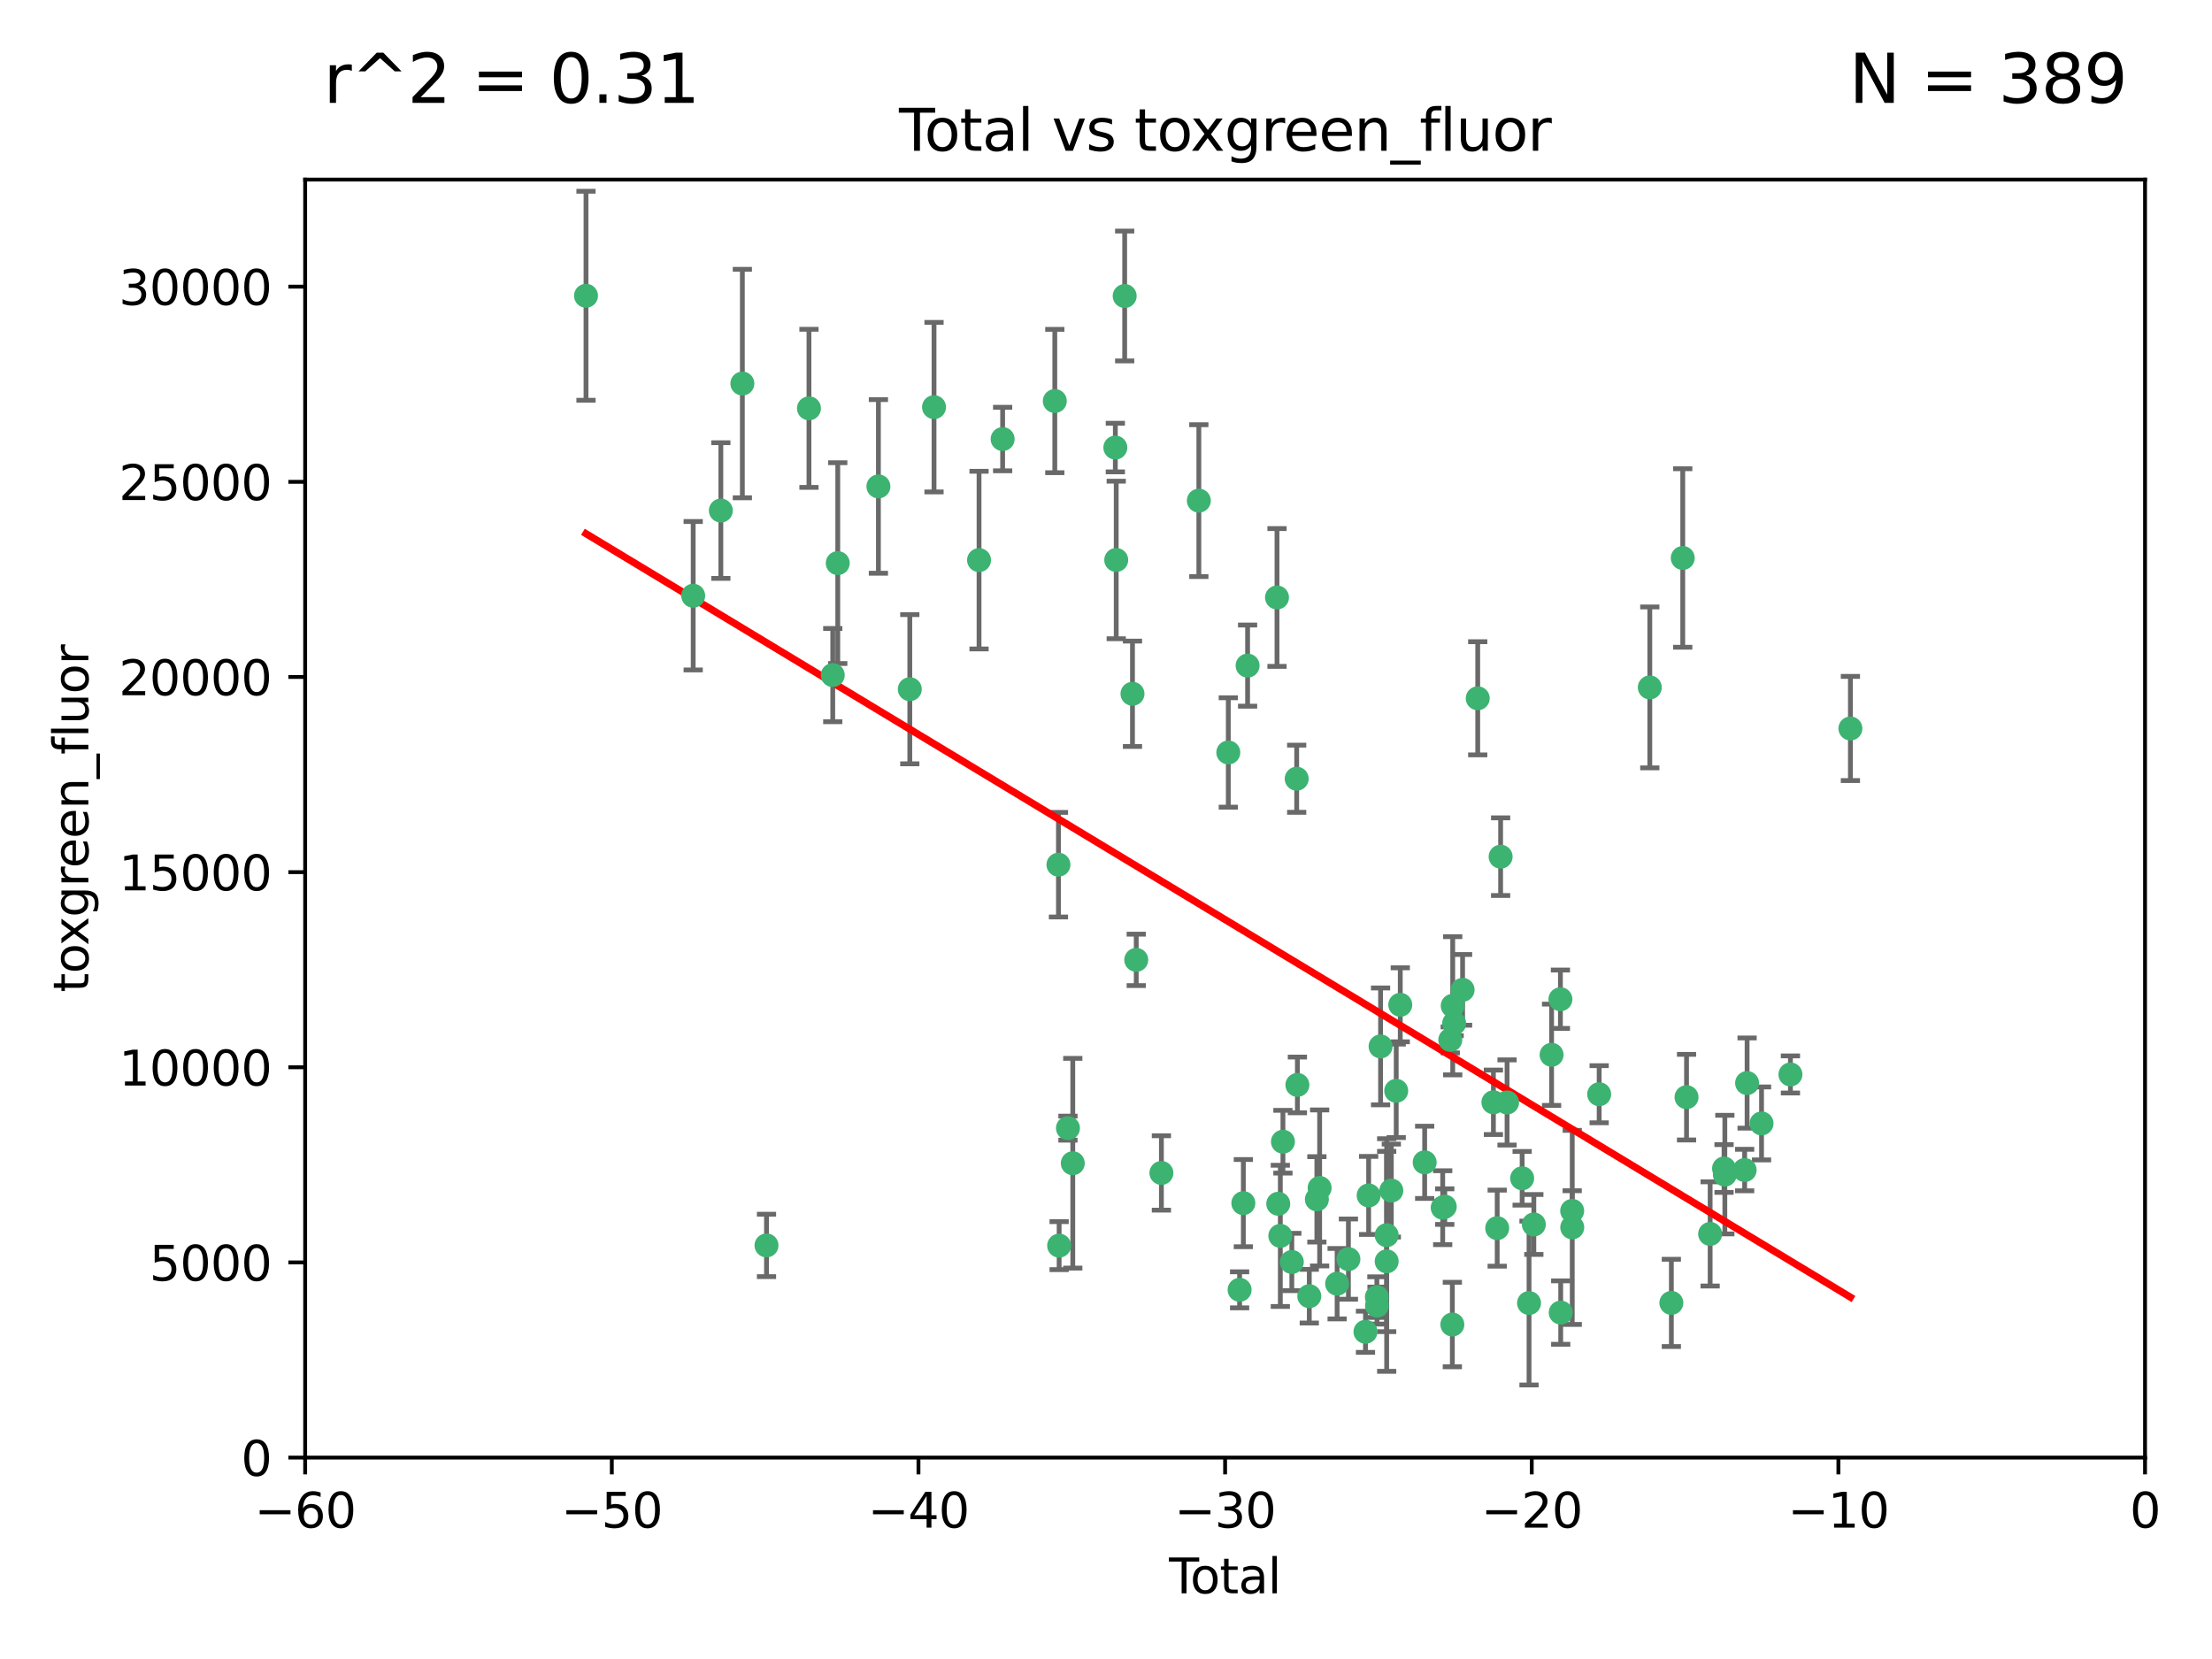 <?xml version="1.0" encoding="utf-8" standalone="no"?>
<!DOCTYPE svg PUBLIC "-//W3C//DTD SVG 1.1//EN"
  "http://www.w3.org/Graphics/SVG/1.1/DTD/svg11.dtd">
<svg xmlns:xlink="http://www.w3.org/1999/xlink" width="460.8pt" height="345.6pt" viewBox="0 0 460.8 345.6" xmlns="http://www.w3.org/2000/svg" version="1.1">
 <defs>
  <style type="text/css">*{stroke-linejoin: round; stroke-linecap: butt}</style>
 </defs>
 <g id="figure_1">
  <g id="patch_1">
   <path d="M 0 345.6 
L 460.8 345.6 
L 460.8 0 
L 0 0 
z
" style="fill: #ffffff"/>
  </g>
  <g id="axes_1">
   <g id="patch_2">
    <path d="M 63.571 303.64 
L 446.85 303.64 
L 446.85 37.411 
L 63.571 37.411 
z
" style="fill: #ffffff"/>
   </g>
   <g id="PathCollection_1">
    <defs>
     <path id="mfe1364d12e" d="M 0 1.118 
C 0.297 1.118 0.581 1 0.791 0.791 
C 1 0.581 1.118 0.297 1.118 0 
C 1.118 -0.297 1 -0.581 0.791 -0.791 
C 0.581 -1 0.297 -1.118 0 -1.118 
C -0.297 -1.118 -0.581 -1 -0.791 -0.791 
C -1 -0.581 -1.118 -0.297 -1.118 0 
C -1.118 0.297 -1 0.581 -0.791 0.791 
C -0.581 1 -0.297 1.118 0 1.118 
z
" style="stroke: #3cb371"/>
    </defs>
    <g clip-path="url(#p132582df22)">
     <use xlink:href="#mfe1364d12e" x="122.075" y="61.614" style="fill: #3cb371; stroke: #3cb371"/>
     <use xlink:href="#mfe1364d12e" x="144.404" y="124.1" style="fill: #3cb371; stroke: #3cb371"/>
     <use xlink:href="#mfe1364d12e" x="150.166" y="106.358" style="fill: #3cb371; stroke: #3cb371"/>
     <use xlink:href="#mfe1364d12e" x="154.646" y="79.9" style="fill: #3cb371; stroke: #3cb371"/>
     <use xlink:href="#mfe1364d12e" x="159.676" y="259.442" style="fill: #3cb371; stroke: #3cb371"/>
     <use xlink:href="#mfe1364d12e" x="168.522" y="85.062" style="fill: #3cb371; stroke: #3cb371"/>
     <use xlink:href="#mfe1364d12e" x="173.478" y="140.634" style="fill: #3cb371; stroke: #3cb371"/>
     <use xlink:href="#mfe1364d12e" x="174.52" y="117.306" style="fill: #3cb371; stroke: #3cb371"/>
     <use xlink:href="#mfe1364d12e" x="182.989" y="101.33" style="fill: #3cb371; stroke: #3cb371"/>
     <use xlink:href="#mfe1364d12e" x="189.528" y="143.574" style="fill: #3cb371; stroke: #3cb371"/>
     <use xlink:href="#mfe1364d12e" x="194.574" y="84.817" style="fill: #3cb371; stroke: #3cb371"/>
     <use xlink:href="#mfe1364d12e" x="203.952" y="116.682" style="fill: #3cb371; stroke: #3cb371"/>
     <use xlink:href="#mfe1364d12e" x="208.867" y="91.463" style="fill: #3cb371; stroke: #3cb371"/>
     <use xlink:href="#mfe1364d12e" x="219.736" y="83.54" style="fill: #3cb371; stroke: #3cb371"/>
     <use xlink:href="#mfe1364d12e" x="220.495" y="180.131" style="fill: #3cb371; stroke: #3cb371"/>
     <use xlink:href="#mfe1364d12e" x="220.638" y="259.488" style="fill: #3cb371; stroke: #3cb371"/>
     <use xlink:href="#mfe1364d12e" x="222.475" y="235.012" style="fill: #3cb371; stroke: #3cb371"/>
     <use xlink:href="#mfe1364d12e" x="223.48" y="242.324" style="fill: #3cb371; stroke: #3cb371"/>
     <use xlink:href="#mfe1364d12e" x="232.345" y="93.237" style="fill: #3cb371; stroke: #3cb371"/>
     <use xlink:href="#mfe1364d12e" x="232.53" y="116.65" style="fill: #3cb371; stroke: #3cb371"/>
     <use xlink:href="#mfe1364d12e" x="234.291" y="61.664" style="fill: #3cb371; stroke: #3cb371"/>
     <use xlink:href="#mfe1364d12e" x="235.917" y="144.527" style="fill: #3cb371; stroke: #3cb371"/>
     <use xlink:href="#mfe1364d12e" x="236.699" y="199.958" style="fill: #3cb371; stroke: #3cb371"/>
     <use xlink:href="#mfe1364d12e" x="241.942" y="244.349" style="fill: #3cb371; stroke: #3cb371"/>
     <use xlink:href="#mfe1364d12e" x="249.741" y="104.293" style="fill: #3cb371; stroke: #3cb371"/>
     <use xlink:href="#mfe1364d12e" x="255.878" y="156.754" style="fill: #3cb371; stroke: #3cb371"/>
     <use xlink:href="#mfe1364d12e" x="258.233" y="268.694" style="fill: #3cb371; stroke: #3cb371"/>
     <use xlink:href="#mfe1364d12e" x="259.013" y="250.635" style="fill: #3cb371; stroke: #3cb371"/>
     <use xlink:href="#mfe1364d12e" x="259.897" y="138.657" style="fill: #3cb371; stroke: #3cb371"/>
     <use xlink:href="#mfe1364d12e" x="266.022" y="124.464" style="fill: #3cb371; stroke: #3cb371"/>
     <use xlink:href="#mfe1364d12e" x="266.284" y="250.767" style="fill: #3cb371; stroke: #3cb371"/>
     <use xlink:href="#mfe1364d12e" x="266.715" y="257.451" style="fill: #3cb371; stroke: #3cb371"/>
     <use xlink:href="#mfe1364d12e" x="267.259" y="237.838" style="fill: #3cb371; stroke: #3cb371"/>
     <use xlink:href="#mfe1364d12e" x="269.11" y="262.896" style="fill: #3cb371; stroke: #3cb371"/>
     <use xlink:href="#mfe1364d12e" x="270.123" y="162.223" style="fill: #3cb371; stroke: #3cb371"/>
     <use xlink:href="#mfe1364d12e" x="270.272" y="226.007" style="fill: #3cb371; stroke: #3cb371"/>
     <use xlink:href="#mfe1364d12e" x="272.749" y="270.018" style="fill: #3cb371; stroke: #3cb371"/>
     <use xlink:href="#mfe1364d12e" x="274.329" y="249.848" style="fill: #3cb371; stroke: #3cb371"/>
     <use xlink:href="#mfe1364d12e" x="274.903" y="247.472" style="fill: #3cb371; stroke: #3cb371"/>
     <use xlink:href="#mfe1364d12e" x="278.547" y="267.417" style="fill: #3cb371; stroke: #3cb371"/>
     <use xlink:href="#mfe1364d12e" x="280.898" y="262.293" style="fill: #3cb371; stroke: #3cb371"/>
     <use xlink:href="#mfe1364d12e" x="284.454" y="277.431" style="fill: #3cb371; stroke: #3cb371"/>
     <use xlink:href="#mfe1364d12e" x="285.113" y="249.032" style="fill: #3cb371; stroke: #3cb371"/>
     <use xlink:href="#mfe1364d12e" x="286.83" y="270.21" style="fill: #3cb371; stroke: #3cb371"/>
     <use xlink:href="#mfe1364d12e" x="286.857" y="271.976" style="fill: #3cb371; stroke: #3cb371"/>
     <use xlink:href="#mfe1364d12e" x="287.598" y="217.987" style="fill: #3cb371; stroke: #3cb371"/>
     <use xlink:href="#mfe1364d12e" x="288.87" y="262.761" style="fill: #3cb371; stroke: #3cb371"/>
     <use xlink:href="#mfe1364d12e" x="288.87" y="257.309" style="fill: #3cb371; stroke: #3cb371"/>
     <use xlink:href="#mfe1364d12e" x="289.839" y="248.016" style="fill: #3cb371; stroke: #3cb371"/>
     <use xlink:href="#mfe1364d12e" x="290.857" y="227.238" style="fill: #3cb371; stroke: #3cb371"/>
     <use xlink:href="#mfe1364d12e" x="291.701" y="209.316" style="fill: #3cb371; stroke: #3cb371"/>
     <use xlink:href="#mfe1364d12e" x="296.784" y="242.138" style="fill: #3cb371; stroke: #3cb371"/>
     <use xlink:href="#mfe1364d12e" x="300.54" y="251.584" style="fill: #3cb371; stroke: #3cb371"/>
     <use xlink:href="#mfe1364d12e" x="300.97" y="251.36" style="fill: #3cb371; stroke: #3cb371"/>
     <use xlink:href="#mfe1364d12e" x="302.119" y="216.63" style="fill: #3cb371; stroke: #3cb371"/>
     <use xlink:href="#mfe1364d12e" x="302.549" y="275.924" style="fill: #3cb371; stroke: #3cb371"/>
     <use xlink:href="#mfe1364d12e" x="302.627" y="209.522" style="fill: #3cb371; stroke: #3cb371"/>
     <use xlink:href="#mfe1364d12e" x="302.924" y="213.19" style="fill: #3cb371; stroke: #3cb371"/>
     <use xlink:href="#mfe1364d12e" x="304.684" y="206.203" style="fill: #3cb371; stroke: #3cb371"/>
     <use xlink:href="#mfe1364d12e" x="307.838" y="145.468" style="fill: #3cb371; stroke: #3cb371"/>
     <use xlink:href="#mfe1364d12e" x="311.105" y="229.628" style="fill: #3cb371; stroke: #3cb371"/>
     <use xlink:href="#mfe1364d12e" x="311.894" y="255.847" style="fill: #3cb371; stroke: #3cb371"/>
     <use xlink:href="#mfe1364d12e" x="312.607" y="178.461" style="fill: #3cb371; stroke: #3cb371"/>
     <use xlink:href="#mfe1364d12e" x="313.949" y="229.663" style="fill: #3cb371; stroke: #3cb371"/>
     <use xlink:href="#mfe1364d12e" x="317.09" y="245.459" style="fill: #3cb371; stroke: #3cb371"/>
     <use xlink:href="#mfe1364d12e" x="318.526" y="271.445" style="fill: #3cb371; stroke: #3cb371"/>
     <use xlink:href="#mfe1364d12e" x="319.527" y="255.08" style="fill: #3cb371; stroke: #3cb371"/>
     <use xlink:href="#mfe1364d12e" x="323.223" y="219.726" style="fill: #3cb371; stroke: #3cb371"/>
     <use xlink:href="#mfe1364d12e" x="325.065" y="208.158" style="fill: #3cb371; stroke: #3cb371"/>
     <use xlink:href="#mfe1364d12e" x="325.125" y="273.433" style="fill: #3cb371; stroke: #3cb371"/>
     <use xlink:href="#mfe1364d12e" x="327.515" y="252.249" style="fill: #3cb371; stroke: #3cb371"/>
     <use xlink:href="#mfe1364d12e" x="327.528" y="255.69" style="fill: #3cb371; stroke: #3cb371"/>
     <use xlink:href="#mfe1364d12e" x="333.135" y="227.947" style="fill: #3cb371; stroke: #3cb371"/>
     <use xlink:href="#mfe1364d12e" x="343.683" y="143.2" style="fill: #3cb371; stroke: #3cb371"/>
     <use xlink:href="#mfe1364d12e" x="348.174" y="271.416" style="fill: #3cb371; stroke: #3cb371"/>
     <use xlink:href="#mfe1364d12e" x="350.548" y="116.24" style="fill: #3cb371; stroke: #3cb371"/>
     <use xlink:href="#mfe1364d12e" x="351.336" y="228.56" style="fill: #3cb371; stroke: #3cb371"/>
     <use xlink:href="#mfe1364d12e" x="356.254" y="257.051" style="fill: #3cb371; stroke: #3cb371"/>
     <use xlink:href="#mfe1364d12e" x="359.15" y="243.416" style="fill: #3cb371; stroke: #3cb371"/>
     <use xlink:href="#mfe1364d12e" x="359.317" y="244.691" style="fill: #3cb371; stroke: #3cb371"/>
     <use xlink:href="#mfe1364d12e" x="363.442" y="243.742" style="fill: #3cb371; stroke: #3cb371"/>
     <use xlink:href="#mfe1364d12e" x="363.952" y="225.621" style="fill: #3cb371; stroke: #3cb371"/>
     <use xlink:href="#mfe1364d12e" x="366.961" y="234.031" style="fill: #3cb371; stroke: #3cb371"/>
     <use xlink:href="#mfe1364d12e" x="372.98" y="223.827" style="fill: #3cb371; stroke: #3cb371"/>
     <use xlink:href="#mfe1364d12e" x="385.474" y="151.755" style="fill: #3cb371; stroke: #3cb371"/>
    </g>
   </g>
   <g id="matplotlib.axis_1">
    <g id="xtick_1">
     <g id="line2d_1">
      <defs>
       <path id="m2038418e1e" d="M 0 0 
L 0 3.5 
" style="stroke: #000000; stroke-width: 0.8"/>
      </defs>
      <g>
       <use xlink:href="#m2038418e1e" x="63.571" y="303.64" style="stroke: #000000; stroke-width: 0.8"/>
      </g>
     </g>
     <g id="text_1">
      <!-- −60 -->
      <g transform="translate(53.019 318.238)scale(0.1 -0.1)">
       <defs>
        <path id="DejaVuSans-2212" d="M 678 2272 
L 4684 2272 
L 4684 1741 
L 678 1741 
L 678 2272 
z
" transform="scale(0.016)"/>
        <path id="DejaVuSans-36" d="M 2113 2584 
Q 1688 2584 1439 2293 
Q 1191 2003 1191 1497 
Q 1191 994 1439 701 
Q 1688 409 2113 409 
Q 2538 409 2786 701 
Q 3034 994 3034 1497 
Q 3034 2003 2786 2293 
Q 2538 2584 2113 2584 
z
M 3366 4563 
L 3366 3988 
Q 3128 4100 2886 4159 
Q 2644 4219 2406 4219 
Q 1781 4219 1451 3797 
Q 1122 3375 1075 2522 
Q 1259 2794 1537 2939 
Q 1816 3084 2150 3084 
Q 2853 3084 3261 2657 
Q 3669 2231 3669 1497 
Q 3669 778 3244 343 
Q 2819 -91 2113 -91 
Q 1303 -91 875 529 
Q 447 1150 447 2328 
Q 447 3434 972 4092 
Q 1497 4750 2381 4750 
Q 2619 4750 2861 4703 
Q 3103 4656 3366 4563 
z
" transform="scale(0.016)"/>
        <path id="DejaVuSans-30" d="M 2034 4250 
Q 1547 4250 1301 3770 
Q 1056 3291 1056 2328 
Q 1056 1369 1301 889 
Q 1547 409 2034 409 
Q 2525 409 2770 889 
Q 3016 1369 3016 2328 
Q 3016 3291 2770 3770 
Q 2525 4250 2034 4250 
z
M 2034 4750 
Q 2819 4750 3233 4129 
Q 3647 3509 3647 2328 
Q 3647 1150 3233 529 
Q 2819 -91 2034 -91 
Q 1250 -91 836 529 
Q 422 1150 422 2328 
Q 422 3509 836 4129 
Q 1250 4750 2034 4750 
z
" transform="scale(0.016)"/>
       </defs>
       <use xlink:href="#DejaVuSans-2212"/>
       <use xlink:href="#DejaVuSans-36" x="83.789"/>
       <use xlink:href="#DejaVuSans-30" x="147.412"/>
      </g>
     </g>
    </g>
    <g id="xtick_2">
     <g id="line2d_2">
      <g>
       <use xlink:href="#m2038418e1e" x="127.451" y="303.64" style="stroke: #000000; stroke-width: 0.8"/>
      </g>
     </g>
     <g id="text_2">
      <!-- −50 -->
      <g transform="translate(116.899 318.238)scale(0.1 -0.1)">
       <defs>
        <path id="DejaVuSans-35" d="M 691 4666 
L 3169 4666 
L 3169 4134 
L 1269 4134 
L 1269 2991 
Q 1406 3038 1543 3061 
Q 1681 3084 1819 3084 
Q 2600 3084 3056 2656 
Q 3513 2228 3513 1497 
Q 3513 744 3044 326 
Q 2575 -91 1722 -91 
Q 1428 -91 1123 -41 
Q 819 9 494 109 
L 494 744 
Q 775 591 1075 516 
Q 1375 441 1709 441 
Q 2250 441 2565 725 
Q 2881 1009 2881 1497 
Q 2881 1984 2565 2268 
Q 2250 2553 1709 2553 
Q 1456 2553 1204 2497 
Q 953 2441 691 2322 
L 691 4666 
z
" transform="scale(0.016)"/>
       </defs>
       <use xlink:href="#DejaVuSans-2212"/>
       <use xlink:href="#DejaVuSans-35" x="83.789"/>
       <use xlink:href="#DejaVuSans-30" x="147.412"/>
      </g>
     </g>
    </g>
    <g id="xtick_3">
     <g id="line2d_3">
      <g>
       <use xlink:href="#m2038418e1e" x="191.331" y="303.64" style="stroke: #000000; stroke-width: 0.8"/>
      </g>
     </g>
     <g id="text_3">
      <!-- −40 -->
      <g transform="translate(180.778 318.238)scale(0.1 -0.1)">
       <defs>
        <path id="DejaVuSans-34" d="M 2419 4116 
L 825 1625 
L 2419 1625 
L 2419 4116 
z
M 2253 4666 
L 3047 4666 
L 3047 1625 
L 3713 1625 
L 3713 1100 
L 3047 1100 
L 3047 0 
L 2419 0 
L 2419 1100 
L 313 1100 
L 313 1709 
L 2253 4666 
z
" transform="scale(0.016)"/>
       </defs>
       <use xlink:href="#DejaVuSans-2212"/>
       <use xlink:href="#DejaVuSans-34" x="83.789"/>
       <use xlink:href="#DejaVuSans-30" x="147.412"/>
      </g>
     </g>
    </g>
    <g id="xtick_4">
     <g id="line2d_4">
      <g>
       <use xlink:href="#m2038418e1e" x="255.211" y="303.64" style="stroke: #000000; stroke-width: 0.8"/>
      </g>
     </g>
     <g id="text_4">
      <!-- −30 -->
      <g transform="translate(244.658 318.238)scale(0.1 -0.1)">
       <defs>
        <path id="DejaVuSans-33" d="M 2597 2516 
Q 3050 2419 3304 2112 
Q 3559 1806 3559 1356 
Q 3559 666 3084 287 
Q 2609 -91 1734 -91 
Q 1441 -91 1130 -33 
Q 819 25 488 141 
L 488 750 
Q 750 597 1062 519 
Q 1375 441 1716 441 
Q 2309 441 2620 675 
Q 2931 909 2931 1356 
Q 2931 1769 2642 2001 
Q 2353 2234 1838 2234 
L 1294 2234 
L 1294 2753 
L 1863 2753 
Q 2328 2753 2575 2939 
Q 2822 3125 2822 3475 
Q 2822 3834 2567 4026 
Q 2313 4219 1838 4219 
Q 1578 4219 1281 4162 
Q 984 4106 628 3988 
L 628 4550 
Q 988 4650 1302 4700 
Q 1616 4750 1894 4750 
Q 2613 4750 3031 4423 
Q 3450 4097 3450 3541 
Q 3450 3153 3228 2886 
Q 3006 2619 2597 2516 
z
" transform="scale(0.016)"/>
       </defs>
       <use xlink:href="#DejaVuSans-2212"/>
       <use xlink:href="#DejaVuSans-33" x="83.789"/>
       <use xlink:href="#DejaVuSans-30" x="147.412"/>
      </g>
     </g>
    </g>
    <g id="xtick_5">
     <g id="line2d_5">
      <g>
       <use xlink:href="#m2038418e1e" x="319.09" y="303.64" style="stroke: #000000; stroke-width: 0.8"/>
      </g>
     </g>
     <g id="text_5">
      <!-- −20 -->
      <g transform="translate(308.538 318.238)scale(0.1 -0.1)">
       <defs>
        <path id="DejaVuSans-32" d="M 1228 531 
L 3431 531 
L 3431 0 
L 469 0 
L 469 531 
Q 828 903 1448 1529 
Q 2069 2156 2228 2338 
Q 2531 2678 2651 2914 
Q 2772 3150 2772 3378 
Q 2772 3750 2511 3984 
Q 2250 4219 1831 4219 
Q 1534 4219 1204 4116 
Q 875 4013 500 3803 
L 500 4441 
Q 881 4594 1212 4672 
Q 1544 4750 1819 4750 
Q 2544 4750 2975 4387 
Q 3406 4025 3406 3419 
Q 3406 3131 3298 2873 
Q 3191 2616 2906 2266 
Q 2828 2175 2409 1742 
Q 1991 1309 1228 531 
z
" transform="scale(0.016)"/>
       </defs>
       <use xlink:href="#DejaVuSans-2212"/>
       <use xlink:href="#DejaVuSans-32" x="83.789"/>
       <use xlink:href="#DejaVuSans-30" x="147.412"/>
      </g>
     </g>
    </g>
    <g id="xtick_6">
     <g id="line2d_6">
      <g>
       <use xlink:href="#m2038418e1e" x="382.97" y="303.64" style="stroke: #000000; stroke-width: 0.8"/>
      </g>
     </g>
     <g id="text_6">
      <!-- −10 -->
      <g transform="translate(372.418 318.238)scale(0.1 -0.1)">
       <defs>
        <path id="DejaVuSans-31" d="M 794 531 
L 1825 531 
L 1825 4091 
L 703 3866 
L 703 4441 
L 1819 4666 
L 2450 4666 
L 2450 531 
L 3481 531 
L 3481 0 
L 794 0 
L 794 531 
z
" transform="scale(0.016)"/>
       </defs>
       <use xlink:href="#DejaVuSans-2212"/>
       <use xlink:href="#DejaVuSans-31" x="83.789"/>
       <use xlink:href="#DejaVuSans-30" x="147.412"/>
      </g>
     </g>
    </g>
    <g id="xtick_7">
     <g id="line2d_7">
      <g>
       <use xlink:href="#m2038418e1e" x="446.85" y="303.64" style="stroke: #000000; stroke-width: 0.8"/>
      </g>
     </g>
     <g id="text_7">
      <!-- 0 -->
      <g transform="translate(443.669 318.238)scale(0.1 -0.1)">
       <use xlink:href="#DejaVuSans-30"/>
      </g>
     </g>
    </g>
    <g id="text_8">
     <!-- Total -->
     <g transform="translate(243.534 331.917)scale(0.1 -0.1)">
      <defs>
       <path id="DejaVuSans-54" d="M -19 4666 
L 3928 4666 
L 3928 4134 
L 2272 4134 
L 2272 0 
L 1638 0 
L 1638 4134 
L -19 4134 
L -19 4666 
z
" transform="scale(0.016)"/>
       <path id="DejaVuSans-6f" d="M 1959 3097 
Q 1497 3097 1228 2736 
Q 959 2375 959 1747 
Q 959 1119 1226 758 
Q 1494 397 1959 397 
Q 2419 397 2687 759 
Q 2956 1122 2956 1747 
Q 2956 2369 2687 2733 
Q 2419 3097 1959 3097 
z
M 1959 3584 
Q 2709 3584 3137 3096 
Q 3566 2609 3566 1747 
Q 3566 888 3137 398 
Q 2709 -91 1959 -91 
Q 1206 -91 779 398 
Q 353 888 353 1747 
Q 353 2609 779 3096 
Q 1206 3584 1959 3584 
z
" transform="scale(0.016)"/>
       <path id="DejaVuSans-74" d="M 1172 4494 
L 1172 3500 
L 2356 3500 
L 2356 3053 
L 1172 3053 
L 1172 1153 
Q 1172 725 1289 603 
Q 1406 481 1766 481 
L 2356 481 
L 2356 0 
L 1766 0 
Q 1100 0 847 248 
Q 594 497 594 1153 
L 594 3053 
L 172 3053 
L 172 3500 
L 594 3500 
L 594 4494 
L 1172 4494 
z
" transform="scale(0.016)"/>
       <path id="DejaVuSans-61" d="M 2194 1759 
Q 1497 1759 1228 1600 
Q 959 1441 959 1056 
Q 959 750 1161 570 
Q 1363 391 1709 391 
Q 2188 391 2477 730 
Q 2766 1069 2766 1631 
L 2766 1759 
L 2194 1759 
z
M 3341 1997 
L 3341 0 
L 2766 0 
L 2766 531 
Q 2569 213 2275 61 
Q 1981 -91 1556 -91 
Q 1019 -91 701 211 
Q 384 513 384 1019 
Q 384 1609 779 1909 
Q 1175 2209 1959 2209 
L 2766 2209 
L 2766 2266 
Q 2766 2663 2505 2880 
Q 2244 3097 1772 3097 
Q 1472 3097 1187 3025 
Q 903 2953 641 2809 
L 641 3341 
Q 956 3463 1253 3523 
Q 1550 3584 1831 3584 
Q 2591 3584 2966 3190 
Q 3341 2797 3341 1997 
z
" transform="scale(0.016)"/>
       <path id="DejaVuSans-6c" d="M 603 4863 
L 1178 4863 
L 1178 0 
L 603 0 
L 603 4863 
z
" transform="scale(0.016)"/>
      </defs>
      <use xlink:href="#DejaVuSans-54"/>
      <use xlink:href="#DejaVuSans-6f" x="44.084"/>
      <use xlink:href="#DejaVuSans-74" x="105.266"/>
      <use xlink:href="#DejaVuSans-61" x="144.475"/>
      <use xlink:href="#DejaVuSans-6c" x="205.754"/>
     </g>
    </g>
   </g>
   <g id="matplotlib.axis_2">
    <g id="ytick_1">
     <g id="line2d_8">
      <defs>
       <path id="m45a406c9cf" d="M 0 0 
L -3.5 0 
" style="stroke: #000000; stroke-width: 0.8"/>
      </defs>
      <g>
       <use xlink:href="#m45a406c9cf" x="63.571" y="303.64" style="stroke: #000000; stroke-width: 0.8"/>
      </g>
     </g>
     <g id="text_9">
      <!-- 0 -->
      <g transform="translate(50.209 307.439)scale(0.1 -0.1)">
       <use xlink:href="#DejaVuSans-30"/>
      </g>
     </g>
    </g>
    <g id="ytick_2">
     <g id="line2d_9">
      <g>
       <use xlink:href="#m45a406c9cf" x="63.571" y="262.986" style="stroke: #000000; stroke-width: 0.8"/>
      </g>
     </g>
     <g id="text_10">
      <!-- 5000 -->
      <g transform="translate(31.121 266.786)scale(0.1 -0.1)">
       <use xlink:href="#DejaVuSans-35"/>
       <use xlink:href="#DejaVuSans-30" x="63.623"/>
       <use xlink:href="#DejaVuSans-30" x="127.246"/>
       <use xlink:href="#DejaVuSans-30" x="190.869"/>
      </g>
     </g>
    </g>
    <g id="ytick_3">
     <g id="line2d_10">
      <g>
       <use xlink:href="#m45a406c9cf" x="63.571" y="222.333" style="stroke: #000000; stroke-width: 0.8"/>
      </g>
     </g>
     <g id="text_11">
      <!-- 10000 -->
      <g transform="translate(24.759 226.132)scale(0.1 -0.1)">
       <use xlink:href="#DejaVuSans-31"/>
       <use xlink:href="#DejaVuSans-30" x="63.623"/>
       <use xlink:href="#DejaVuSans-30" x="127.246"/>
       <use xlink:href="#DejaVuSans-30" x="190.869"/>
       <use xlink:href="#DejaVuSans-30" x="254.492"/>
      </g>
     </g>
    </g>
    <g id="ytick_4">
     <g id="line2d_11">
      <g>
       <use xlink:href="#m45a406c9cf" x="63.571" y="181.679" style="stroke: #000000; stroke-width: 0.8"/>
      </g>
     </g>
     <g id="text_12">
      <!-- 15000 -->
      <g transform="translate(24.759 185.478)scale(0.1 -0.1)">
       <use xlink:href="#DejaVuSans-31"/>
       <use xlink:href="#DejaVuSans-35" x="63.623"/>
       <use xlink:href="#DejaVuSans-30" x="127.246"/>
       <use xlink:href="#DejaVuSans-30" x="190.869"/>
       <use xlink:href="#DejaVuSans-30" x="254.492"/>
      </g>
     </g>
    </g>
    <g id="ytick_5">
     <g id="line2d_12">
      <g>
       <use xlink:href="#m45a406c9cf" x="63.571" y="141.026" style="stroke: #000000; stroke-width: 0.8"/>
      </g>
     </g>
     <g id="text_13">
      <!-- 20000 -->
      <g transform="translate(24.759 144.825)scale(0.1 -0.1)">
       <use xlink:href="#DejaVuSans-32"/>
       <use xlink:href="#DejaVuSans-30" x="63.623"/>
       <use xlink:href="#DejaVuSans-30" x="127.246"/>
       <use xlink:href="#DejaVuSans-30" x="190.869"/>
       <use xlink:href="#DejaVuSans-30" x="254.492"/>
      </g>
     </g>
    </g>
    <g id="ytick_6">
     <g id="line2d_13">
      <g>
       <use xlink:href="#m45a406c9cf" x="63.571" y="100.372" style="stroke: #000000; stroke-width: 0.8"/>
      </g>
     </g>
     <g id="text_14">
      <!-- 25000 -->
      <g transform="translate(24.759 104.171)scale(0.1 -0.1)">
       <use xlink:href="#DejaVuSans-32"/>
       <use xlink:href="#DejaVuSans-35" x="63.623"/>
       <use xlink:href="#DejaVuSans-30" x="127.246"/>
       <use xlink:href="#DejaVuSans-30" x="190.869"/>
       <use xlink:href="#DejaVuSans-30" x="254.492"/>
      </g>
     </g>
    </g>
    <g id="ytick_7">
     <g id="line2d_14">
      <g>
       <use xlink:href="#m45a406c9cf" x="63.571" y="59.718" style="stroke: #000000; stroke-width: 0.8"/>
      </g>
     </g>
     <g id="text_15">
      <!-- 30000 -->
      <g transform="translate(24.759 63.518)scale(0.1 -0.1)">
       <use xlink:href="#DejaVuSans-33"/>
       <use xlink:href="#DejaVuSans-30" x="63.623"/>
       <use xlink:href="#DejaVuSans-30" x="127.246"/>
       <use xlink:href="#DejaVuSans-30" x="190.869"/>
       <use xlink:href="#DejaVuSans-30" x="254.492"/>
      </g>
     </g>
    </g>
    <g id="text_16">
     <!-- toxgreen_fluor -->
     <g transform="translate(18.401 206.72)rotate(-90)scale(0.1 -0.1)">
      <defs>
       <path id="DejaVuSans-78" d="M 3513 3500 
L 2247 1797 
L 3578 0 
L 2900 0 
L 1881 1375 
L 863 0 
L 184 0 
L 1544 1831 
L 300 3500 
L 978 3500 
L 1906 2253 
L 2834 3500 
L 3513 3500 
z
" transform="scale(0.016)"/>
       <path id="DejaVuSans-67" d="M 2906 1791 
Q 2906 2416 2648 2759 
Q 2391 3103 1925 3103 
Q 1463 3103 1205 2759 
Q 947 2416 947 1791 
Q 947 1169 1205 825 
Q 1463 481 1925 481 
Q 2391 481 2648 825 
Q 2906 1169 2906 1791 
z
M 3481 434 
Q 3481 -459 3084 -895 
Q 2688 -1331 1869 -1331 
Q 1566 -1331 1297 -1286 
Q 1028 -1241 775 -1147 
L 775 -588 
Q 1028 -725 1275 -790 
Q 1522 -856 1778 -856 
Q 2344 -856 2625 -561 
Q 2906 -266 2906 331 
L 2906 616 
Q 2728 306 2450 153 
Q 2172 0 1784 0 
Q 1141 0 747 490 
Q 353 981 353 1791 
Q 353 2603 747 3093 
Q 1141 3584 1784 3584 
Q 2172 3584 2450 3431 
Q 2728 3278 2906 2969 
L 2906 3500 
L 3481 3500 
L 3481 434 
z
" transform="scale(0.016)"/>
       <path id="DejaVuSans-72" d="M 2631 2963 
Q 2534 3019 2420 3045 
Q 2306 3072 2169 3072 
Q 1681 3072 1420 2755 
Q 1159 2438 1159 1844 
L 1159 0 
L 581 0 
L 581 3500 
L 1159 3500 
L 1159 2956 
Q 1341 3275 1631 3429 
Q 1922 3584 2338 3584 
Q 2397 3584 2469 3576 
Q 2541 3569 2628 3553 
L 2631 2963 
z
" transform="scale(0.016)"/>
       <path id="DejaVuSans-65" d="M 3597 1894 
L 3597 1613 
L 953 1613 
Q 991 1019 1311 708 
Q 1631 397 2203 397 
Q 2534 397 2845 478 
Q 3156 559 3463 722 
L 3463 178 
Q 3153 47 2828 -22 
Q 2503 -91 2169 -91 
Q 1331 -91 842 396 
Q 353 884 353 1716 
Q 353 2575 817 3079 
Q 1281 3584 2069 3584 
Q 2775 3584 3186 3129 
Q 3597 2675 3597 1894 
z
M 3022 2063 
Q 3016 2534 2758 2815 
Q 2500 3097 2075 3097 
Q 1594 3097 1305 2825 
Q 1016 2553 972 2059 
L 3022 2063 
z
" transform="scale(0.016)"/>
       <path id="DejaVuSans-6e" d="M 3513 2113 
L 3513 0 
L 2938 0 
L 2938 2094 
Q 2938 2591 2744 2837 
Q 2550 3084 2163 3084 
Q 1697 3084 1428 2787 
Q 1159 2491 1159 1978 
L 1159 0 
L 581 0 
L 581 3500 
L 1159 3500 
L 1159 2956 
Q 1366 3272 1645 3428 
Q 1925 3584 2291 3584 
Q 2894 3584 3203 3211 
Q 3513 2838 3513 2113 
z
" transform="scale(0.016)"/>
       <path id="DejaVuSans-5f" d="M 3263 -1063 
L 3263 -1509 
L -63 -1509 
L -63 -1063 
L 3263 -1063 
z
" transform="scale(0.016)"/>
       <path id="DejaVuSans-66" d="M 2375 4863 
L 2375 4384 
L 1825 4384 
Q 1516 4384 1395 4259 
Q 1275 4134 1275 3809 
L 1275 3500 
L 2222 3500 
L 2222 3053 
L 1275 3053 
L 1275 0 
L 697 0 
L 697 3053 
L 147 3053 
L 147 3500 
L 697 3500 
L 697 3744 
Q 697 4328 969 4595 
Q 1241 4863 1831 4863 
L 2375 4863 
z
" transform="scale(0.016)"/>
       <path id="DejaVuSans-75" d="M 544 1381 
L 544 3500 
L 1119 3500 
L 1119 1403 
Q 1119 906 1312 657 
Q 1506 409 1894 409 
Q 2359 409 2629 706 
Q 2900 1003 2900 1516 
L 2900 3500 
L 3475 3500 
L 3475 0 
L 2900 0 
L 2900 538 
Q 2691 219 2414 64 
Q 2138 -91 1772 -91 
Q 1169 -91 856 284 
Q 544 659 544 1381 
z
M 1991 3584 
L 1991 3584 
z
" transform="scale(0.016)"/>
      </defs>
      <use xlink:href="#DejaVuSans-74"/>
      <use xlink:href="#DejaVuSans-6f" x="39.209"/>
      <use xlink:href="#DejaVuSans-78" x="97.266"/>
      <use xlink:href="#DejaVuSans-67" x="156.445"/>
      <use xlink:href="#DejaVuSans-72" x="219.922"/>
      <use xlink:href="#DejaVuSans-65" x="258.785"/>
      <use xlink:href="#DejaVuSans-65" x="320.309"/>
      <use xlink:href="#DejaVuSans-6e" x="381.832"/>
      <use xlink:href="#DejaVuSans-5f" x="445.211"/>
      <use xlink:href="#DejaVuSans-66" x="495.211"/>
      <use xlink:href="#DejaVuSans-6c" x="530.416"/>
      <use xlink:href="#DejaVuSans-75" x="558.199"/>
      <use xlink:href="#DejaVuSans-6f" x="621.578"/>
      <use xlink:href="#DejaVuSans-72" x="682.76"/>
     </g>
    </g>
   </g>
   <g id="LineCollection_1">
    <path d="M 122.075 83.38 
L 122.075 39.848 
" clip-path="url(#p132582df22)" style="fill: none; stroke: #696969"/>
    <path d="M 144.404 139.562 
L 144.404 108.638 
" clip-path="url(#p132582df22)" style="fill: none; stroke: #696969"/>
    <path d="M 150.166 120.489 
L 150.166 92.227 
" clip-path="url(#p132582df22)" style="fill: none; stroke: #696969"/>
    <path d="M 154.646 103.698 
L 154.646 56.102 
" clip-path="url(#p132582df22)" style="fill: none; stroke: #696969"/>
    <path d="M 159.676 265.941 
L 159.676 252.944 
" clip-path="url(#p132582df22)" style="fill: none; stroke: #696969"/>
    <path d="M 168.522 101.528 
L 168.522 68.595 
" clip-path="url(#p132582df22)" style="fill: none; stroke: #696969"/>
    <path d="M 173.478 150.349 
L 173.478 130.92 
" clip-path="url(#p132582df22)" style="fill: none; stroke: #696969"/>
    <path d="M 174.52 138.218 
L 174.52 96.393 
" clip-path="url(#p132582df22)" style="fill: none; stroke: #696969"/>
    <path d="M 182.989 119.415 
L 182.989 83.245 
" clip-path="url(#p132582df22)" style="fill: none; stroke: #696969"/>
    <path d="M 189.528 159.116 
L 189.528 128.031 
" clip-path="url(#p132582df22)" style="fill: none; stroke: #696969"/>
    <path d="M 194.574 102.476 
L 194.574 67.157 
" clip-path="url(#p132582df22)" style="fill: none; stroke: #696969"/>
    <path d="M 203.952 135.19 
L 203.952 98.175 
" clip-path="url(#p132582df22)" style="fill: none; stroke: #696969"/>
    <path d="M 208.867 98.075 
L 208.867 84.85 
" clip-path="url(#p132582df22)" style="fill: none; stroke: #696969"/>
    <path d="M 219.736 98.468 
L 219.736 68.613 
" clip-path="url(#p132582df22)" style="fill: none; stroke: #696969"/>
    <path d="M 220.495 191.021 
L 220.495 169.24 
" clip-path="url(#p132582df22)" style="fill: none; stroke: #696969"/>
    <path d="M 220.638 264.487 
L 220.638 254.489 
" clip-path="url(#p132582df22)" style="fill: none; stroke: #696969"/>
    <path d="M 222.475 237.516 
L 222.475 232.507 
" clip-path="url(#p132582df22)" style="fill: none; stroke: #696969"/>
    <path d="M 223.48 264.166 
L 223.48 220.481 
" clip-path="url(#p132582df22)" style="fill: none; stroke: #696969"/>
    <path d="M 232.345 98.3 
L 232.345 88.175 
" clip-path="url(#p132582df22)" style="fill: none; stroke: #696969"/>
    <path d="M 232.53 133.058 
L 232.53 100.243 
" clip-path="url(#p132582df22)" style="fill: none; stroke: #696969"/>
    <path d="M 234.291 75.185 
L 234.291 48.142 
" clip-path="url(#p132582df22)" style="fill: none; stroke: #696969"/>
    <path d="M 235.917 155.498 
L 235.917 133.556 
" clip-path="url(#p132582df22)" style="fill: none; stroke: #696969"/>
    <path d="M 236.699 205.31 
L 236.699 194.605 
" clip-path="url(#p132582df22)" style="fill: none; stroke: #696969"/>
    <path d="M 241.942 252.096 
L 241.942 236.603 
" clip-path="url(#p132582df22)" style="fill: none; stroke: #696969"/>
    <path d="M 249.741 120.111 
L 249.741 88.475 
" clip-path="url(#p132582df22)" style="fill: none; stroke: #696969"/>
    <path d="M 255.878 168.148 
L 255.878 145.359 
" clip-path="url(#p132582df22)" style="fill: none; stroke: #696969"/>
    <path d="M 258.233 272.448 
L 258.233 264.94 
" clip-path="url(#p132582df22)" style="fill: none; stroke: #696969"/>
    <path d="M 259.013 259.717 
L 259.013 241.553 
" clip-path="url(#p132582df22)" style="fill: none; stroke: #696969"/>
    <path d="M 259.897 147.112 
L 259.897 130.202 
" clip-path="url(#p132582df22)" style="fill: none; stroke: #696969"/>
    <path d="M 266.022 138.816 
L 266.022 110.112 
" clip-path="url(#p132582df22)" style="fill: none; stroke: #696969"/>
    <path d="M 266.284 251.458 
L 266.284 250.077 
" clip-path="url(#p132582df22)" style="fill: none; stroke: #696969"/>
    <path d="M 266.715 272.157 
L 266.715 242.746 
" clip-path="url(#p132582df22)" style="fill: none; stroke: #696969"/>
    <path d="M 267.259 244.374 
L 267.259 231.301 
" clip-path="url(#p132582df22)" style="fill: none; stroke: #696969"/>
    <path d="M 269.11 268.864 
L 269.11 256.927 
" clip-path="url(#p132582df22)" style="fill: none; stroke: #696969"/>
    <path d="M 270.123 169.217 
L 270.123 155.229 
" clip-path="url(#p132582df22)" style="fill: none; stroke: #696969"/>
    <path d="M 270.272 231.811 
L 270.272 220.203 
" clip-path="url(#p132582df22)" style="fill: none; stroke: #696969"/>
    <path d="M 272.749 275.607 
L 272.749 264.429 
" clip-path="url(#p132582df22)" style="fill: none; stroke: #696969"/>
    <path d="M 274.329 258.739 
L 274.329 240.957 
" clip-path="url(#p132582df22)" style="fill: none; stroke: #696969"/>
    <path d="M 274.903 263.721 
L 274.903 231.224 
" clip-path="url(#p132582df22)" style="fill: none; stroke: #696969"/>
    <path d="M 278.547 274.752 
L 278.547 260.081 
" clip-path="url(#p132582df22)" style="fill: none; stroke: #696969"/>
    <path d="M 280.898 270.647 
L 280.898 253.939 
" clip-path="url(#p132582df22)" style="fill: none; stroke: #696969"/>
    <path d="M 284.454 281.719 
L 284.454 273.143 
" clip-path="url(#p132582df22)" style="fill: none; stroke: #696969"/>
    <path d="M 285.113 257.161 
L 285.113 240.903 
" clip-path="url(#p132582df22)" style="fill: none; stroke: #696969"/>
    <path d="M 286.83 274.44 
L 286.83 265.981 
" clip-path="url(#p132582df22)" style="fill: none; stroke: #696969"/>
    <path d="M 286.857 275.827 
L 286.857 268.125 
" clip-path="url(#p132582df22)" style="fill: none; stroke: #696969"/>
    <path d="M 287.598 230.162 
L 287.598 205.812 
" clip-path="url(#p132582df22)" style="fill: none; stroke: #696969"/>
    <path d="M 288.87 285.673 
L 288.87 239.849 
" clip-path="url(#p132582df22)" style="fill: none; stroke: #696969"/>
    <path d="M 288.87 277.407 
L 288.87 237.211 
" clip-path="url(#p132582df22)" style="fill: none; stroke: #696969"/>
    <path d="M 289.839 257.7 
L 289.839 238.331 
" clip-path="url(#p132582df22)" style="fill: none; stroke: #696969"/>
    <path d="M 290.857 236.979 
L 290.857 217.496 
" clip-path="url(#p132582df22)" style="fill: none; stroke: #696969"/>
    <path d="M 291.701 217.026 
L 291.701 201.607 
" clip-path="url(#p132582df22)" style="fill: none; stroke: #696969"/>
    <path d="M 296.784 249.663 
L 296.784 234.612 
" clip-path="url(#p132582df22)" style="fill: none; stroke: #696969"/>
    <path d="M 300.54 259.282 
L 300.54 243.886 
" clip-path="url(#p132582df22)" style="fill: none; stroke: #696969"/>
    <path d="M 300.97 255.066 
L 300.97 247.654 
" clip-path="url(#p132582df22)" style="fill: none; stroke: #696969"/>
    <path d="M 302.119 219.341 
L 302.119 213.92 
" clip-path="url(#p132582df22)" style="fill: none; stroke: #696969"/>
    <path d="M 302.549 284.727 
L 302.549 267.12 
" clip-path="url(#p132582df22)" style="fill: none; stroke: #696969"/>
    <path d="M 302.627 223.913 
L 302.627 195.131 
" clip-path="url(#p132582df22)" style="fill: none; stroke: #696969"/>
    <path d="M 302.924 215.762 
L 302.924 210.618 
" clip-path="url(#p132582df22)" style="fill: none; stroke: #696969"/>
    <path d="M 304.684 213.569 
L 304.684 198.836 
" clip-path="url(#p132582df22)" style="fill: none; stroke: #696969"/>
    <path d="M 307.838 157.254 
L 307.838 133.683 
" clip-path="url(#p132582df22)" style="fill: none; stroke: #696969"/>
    <path d="M 311.105 236.34 
L 311.105 222.916 
" clip-path="url(#p132582df22)" style="fill: none; stroke: #696969"/>
    <path d="M 311.894 263.771 
L 311.894 247.923 
" clip-path="url(#p132582df22)" style="fill: none; stroke: #696969"/>
    <path d="M 312.607 186.549 
L 312.607 170.372 
" clip-path="url(#p132582df22)" style="fill: none; stroke: #696969"/>
    <path d="M 313.949 238.535 
L 313.949 220.792 
" clip-path="url(#p132582df22)" style="fill: none; stroke: #696969"/>
    <path d="M 317.09 251.049 
L 317.09 239.868 
" clip-path="url(#p132582df22)" style="fill: none; stroke: #696969"/>
    <path d="M 318.526 288.513 
L 318.526 254.376 
" clip-path="url(#p132582df22)" style="fill: none; stroke: #696969"/>
    <path d="M 319.527 261.323 
L 319.527 248.837 
" clip-path="url(#p132582df22)" style="fill: none; stroke: #696969"/>
    <path d="M 323.223 230.277 
L 323.223 209.176 
" clip-path="url(#p132582df22)" style="fill: none; stroke: #696969"/>
    <path d="M 325.065 214.239 
L 325.065 202.077 
" clip-path="url(#p132582df22)" style="fill: none; stroke: #696969"/>
    <path d="M 325.125 280.037 
L 325.125 266.828 
" clip-path="url(#p132582df22)" style="fill: none; stroke: #696969"/>
    <path d="M 327.515 256.451 
L 327.515 248.048 
" clip-path="url(#p132582df22)" style="fill: none; stroke: #696969"/>
    <path d="M 327.528 275.904 
L 327.528 235.477 
" clip-path="url(#p132582df22)" style="fill: none; stroke: #696969"/>
    <path d="M 333.135 233.892 
L 333.135 222.002 
" clip-path="url(#p132582df22)" style="fill: none; stroke: #696969"/>
    <path d="M 343.683 159.961 
L 343.683 126.439 
" clip-path="url(#p132582df22)" style="fill: none; stroke: #696969"/>
    <path d="M 348.174 280.503 
L 348.174 262.329 
" clip-path="url(#p132582df22)" style="fill: none; stroke: #696969"/>
    <path d="M 350.548 134.83 
L 350.548 97.649 
" clip-path="url(#p132582df22)" style="fill: none; stroke: #696969"/>
    <path d="M 351.336 237.48 
L 351.336 219.64 
" clip-path="url(#p132582df22)" style="fill: none; stroke: #696969"/>
    <path d="M 356.254 267.904 
L 356.254 246.198 
" clip-path="url(#p132582df22)" style="fill: none; stroke: #696969"/>
    <path d="M 359.15 248.392 
L 359.15 238.44 
" clip-path="url(#p132582df22)" style="fill: none; stroke: #696969"/>
    <path d="M 359.317 257.049 
L 359.317 232.333 
" clip-path="url(#p132582df22)" style="fill: none; stroke: #696969"/>
    <path d="M 363.442 248.063 
L 363.442 239.42 
" clip-path="url(#p132582df22)" style="fill: none; stroke: #696969"/>
    <path d="M 363.952 235.016 
L 363.952 216.227 
" clip-path="url(#p132582df22)" style="fill: none; stroke: #696969"/>
    <path d="M 366.961 241.631 
L 366.961 226.431 
" clip-path="url(#p132582df22)" style="fill: none; stroke: #696969"/>
    <path d="M 372.98 227.689 
L 372.98 219.964 
" clip-path="url(#p132582df22)" style="fill: none; stroke: #696969"/>
    <path d="M 385.474 162.606 
L 385.474 140.905 
" clip-path="url(#p132582df22)" style="fill: none; stroke: #696969"/>
   </g>
   <g id="line2d_15">
    <defs>
     <path id="m2435137fd0" d="M 2 0 
L -2 -0 
" style="stroke: #696969"/>
    </defs>
    <g clip-path="url(#p132582df22)">
     <use xlink:href="#m2435137fd0" x="122.075" y="83.38" style="fill: #696969; stroke: #696969"/>
     <use xlink:href="#m2435137fd0" x="144.404" y="139.562" style="fill: #696969; stroke: #696969"/>
     <use xlink:href="#m2435137fd0" x="150.166" y="120.489" style="fill: #696969; stroke: #696969"/>
     <use xlink:href="#m2435137fd0" x="154.646" y="103.698" style="fill: #696969; stroke: #696969"/>
     <use xlink:href="#m2435137fd0" x="159.676" y="265.941" style="fill: #696969; stroke: #696969"/>
     <use xlink:href="#m2435137fd0" x="168.522" y="101.528" style="fill: #696969; stroke: #696969"/>
     <use xlink:href="#m2435137fd0" x="173.478" y="150.349" style="fill: #696969; stroke: #696969"/>
     <use xlink:href="#m2435137fd0" x="174.52" y="138.218" style="fill: #696969; stroke: #696969"/>
     <use xlink:href="#m2435137fd0" x="182.989" y="119.415" style="fill: #696969; stroke: #696969"/>
     <use xlink:href="#m2435137fd0" x="189.528" y="159.116" style="fill: #696969; stroke: #696969"/>
     <use xlink:href="#m2435137fd0" x="194.574" y="102.476" style="fill: #696969; stroke: #696969"/>
     <use xlink:href="#m2435137fd0" x="203.952" y="135.19" style="fill: #696969; stroke: #696969"/>
     <use xlink:href="#m2435137fd0" x="208.867" y="98.075" style="fill: #696969; stroke: #696969"/>
     <use xlink:href="#m2435137fd0" x="219.736" y="98.468" style="fill: #696969; stroke: #696969"/>
     <use xlink:href="#m2435137fd0" x="220.495" y="191.021" style="fill: #696969; stroke: #696969"/>
     <use xlink:href="#m2435137fd0" x="220.638" y="264.487" style="fill: #696969; stroke: #696969"/>
     <use xlink:href="#m2435137fd0" x="222.475" y="237.516" style="fill: #696969; stroke: #696969"/>
     <use xlink:href="#m2435137fd0" x="223.48" y="264.166" style="fill: #696969; stroke: #696969"/>
     <use xlink:href="#m2435137fd0" x="232.345" y="98.3" style="fill: #696969; stroke: #696969"/>
     <use xlink:href="#m2435137fd0" x="232.53" y="133.058" style="fill: #696969; stroke: #696969"/>
     <use xlink:href="#m2435137fd0" x="234.291" y="75.185" style="fill: #696969; stroke: #696969"/>
     <use xlink:href="#m2435137fd0" x="235.917" y="155.498" style="fill: #696969; stroke: #696969"/>
     <use xlink:href="#m2435137fd0" x="236.699" y="205.31" style="fill: #696969; stroke: #696969"/>
     <use xlink:href="#m2435137fd0" x="241.942" y="252.096" style="fill: #696969; stroke: #696969"/>
     <use xlink:href="#m2435137fd0" x="249.741" y="120.111" style="fill: #696969; stroke: #696969"/>
     <use xlink:href="#m2435137fd0" x="255.878" y="168.148" style="fill: #696969; stroke: #696969"/>
     <use xlink:href="#m2435137fd0" x="258.233" y="272.448" style="fill: #696969; stroke: #696969"/>
     <use xlink:href="#m2435137fd0" x="259.013" y="259.717" style="fill: #696969; stroke: #696969"/>
     <use xlink:href="#m2435137fd0" x="259.897" y="147.112" style="fill: #696969; stroke: #696969"/>
     <use xlink:href="#m2435137fd0" x="266.022" y="138.816" style="fill: #696969; stroke: #696969"/>
     <use xlink:href="#m2435137fd0" x="266.284" y="251.458" style="fill: #696969; stroke: #696969"/>
     <use xlink:href="#m2435137fd0" x="266.715" y="272.157" style="fill: #696969; stroke: #696969"/>
     <use xlink:href="#m2435137fd0" x="267.259" y="244.374" style="fill: #696969; stroke: #696969"/>
     <use xlink:href="#m2435137fd0" x="269.11" y="268.864" style="fill: #696969; stroke: #696969"/>
     <use xlink:href="#m2435137fd0" x="270.123" y="169.217" style="fill: #696969; stroke: #696969"/>
     <use xlink:href="#m2435137fd0" x="270.272" y="231.811" style="fill: #696969; stroke: #696969"/>
     <use xlink:href="#m2435137fd0" x="272.749" y="275.607" style="fill: #696969; stroke: #696969"/>
     <use xlink:href="#m2435137fd0" x="274.329" y="258.739" style="fill: #696969; stroke: #696969"/>
     <use xlink:href="#m2435137fd0" x="274.903" y="263.721" style="fill: #696969; stroke: #696969"/>
     <use xlink:href="#m2435137fd0" x="278.547" y="274.752" style="fill: #696969; stroke: #696969"/>
     <use xlink:href="#m2435137fd0" x="280.898" y="270.647" style="fill: #696969; stroke: #696969"/>
     <use xlink:href="#m2435137fd0" x="284.454" y="281.719" style="fill: #696969; stroke: #696969"/>
     <use xlink:href="#m2435137fd0" x="285.113" y="257.161" style="fill: #696969; stroke: #696969"/>
     <use xlink:href="#m2435137fd0" x="286.83" y="274.44" style="fill: #696969; stroke: #696969"/>
     <use xlink:href="#m2435137fd0" x="286.857" y="275.827" style="fill: #696969; stroke: #696969"/>
     <use xlink:href="#m2435137fd0" x="287.598" y="230.162" style="fill: #696969; stroke: #696969"/>
     <use xlink:href="#m2435137fd0" x="288.87" y="285.673" style="fill: #696969; stroke: #696969"/>
     <use xlink:href="#m2435137fd0" x="288.87" y="277.407" style="fill: #696969; stroke: #696969"/>
     <use xlink:href="#m2435137fd0" x="289.839" y="257.7" style="fill: #696969; stroke: #696969"/>
     <use xlink:href="#m2435137fd0" x="290.857" y="236.979" style="fill: #696969; stroke: #696969"/>
     <use xlink:href="#m2435137fd0" x="291.701" y="217.026" style="fill: #696969; stroke: #696969"/>
     <use xlink:href="#m2435137fd0" x="296.784" y="249.663" style="fill: #696969; stroke: #696969"/>
     <use xlink:href="#m2435137fd0" x="300.54" y="259.282" style="fill: #696969; stroke: #696969"/>
     <use xlink:href="#m2435137fd0" x="300.97" y="255.066" style="fill: #696969; stroke: #696969"/>
     <use xlink:href="#m2435137fd0" x="302.119" y="219.341" style="fill: #696969; stroke: #696969"/>
     <use xlink:href="#m2435137fd0" x="302.549" y="284.727" style="fill: #696969; stroke: #696969"/>
     <use xlink:href="#m2435137fd0" x="302.627" y="223.913" style="fill: #696969; stroke: #696969"/>
     <use xlink:href="#m2435137fd0" x="302.924" y="215.762" style="fill: #696969; stroke: #696969"/>
     <use xlink:href="#m2435137fd0" x="304.684" y="213.569" style="fill: #696969; stroke: #696969"/>
     <use xlink:href="#m2435137fd0" x="307.838" y="157.254" style="fill: #696969; stroke: #696969"/>
     <use xlink:href="#m2435137fd0" x="311.105" y="236.34" style="fill: #696969; stroke: #696969"/>
     <use xlink:href="#m2435137fd0" x="311.894" y="263.771" style="fill: #696969; stroke: #696969"/>
     <use xlink:href="#m2435137fd0" x="312.607" y="186.549" style="fill: #696969; stroke: #696969"/>
     <use xlink:href="#m2435137fd0" x="313.949" y="238.535" style="fill: #696969; stroke: #696969"/>
     <use xlink:href="#m2435137fd0" x="317.09" y="251.049" style="fill: #696969; stroke: #696969"/>
     <use xlink:href="#m2435137fd0" x="318.526" y="288.513" style="fill: #696969; stroke: #696969"/>
     <use xlink:href="#m2435137fd0" x="319.527" y="261.323" style="fill: #696969; stroke: #696969"/>
     <use xlink:href="#m2435137fd0" x="323.223" y="230.277" style="fill: #696969; stroke: #696969"/>
     <use xlink:href="#m2435137fd0" x="325.065" y="214.239" style="fill: #696969; stroke: #696969"/>
     <use xlink:href="#m2435137fd0" x="325.125" y="280.037" style="fill: #696969; stroke: #696969"/>
     <use xlink:href="#m2435137fd0" x="327.515" y="256.451" style="fill: #696969; stroke: #696969"/>
     <use xlink:href="#m2435137fd0" x="327.528" y="275.904" style="fill: #696969; stroke: #696969"/>
     <use xlink:href="#m2435137fd0" x="333.135" y="233.892" style="fill: #696969; stroke: #696969"/>
     <use xlink:href="#m2435137fd0" x="343.683" y="159.961" style="fill: #696969; stroke: #696969"/>
     <use xlink:href="#m2435137fd0" x="348.174" y="280.503" style="fill: #696969; stroke: #696969"/>
     <use xlink:href="#m2435137fd0" x="350.548" y="134.83" style="fill: #696969; stroke: #696969"/>
     <use xlink:href="#m2435137fd0" x="351.336" y="237.48" style="fill: #696969; stroke: #696969"/>
     <use xlink:href="#m2435137fd0" x="356.254" y="267.904" style="fill: #696969; stroke: #696969"/>
     <use xlink:href="#m2435137fd0" x="359.15" y="248.392" style="fill: #696969; stroke: #696969"/>
     <use xlink:href="#m2435137fd0" x="359.317" y="257.049" style="fill: #696969; stroke: #696969"/>
     <use xlink:href="#m2435137fd0" x="363.442" y="248.063" style="fill: #696969; stroke: #696969"/>
     <use xlink:href="#m2435137fd0" x="363.952" y="235.016" style="fill: #696969; stroke: #696969"/>
     <use xlink:href="#m2435137fd0" x="366.961" y="241.631" style="fill: #696969; stroke: #696969"/>
     <use xlink:href="#m2435137fd0" x="372.98" y="227.689" style="fill: #696969; stroke: #696969"/>
     <use xlink:href="#m2435137fd0" x="385.474" y="162.606" style="fill: #696969; stroke: #696969"/>
    </g>
   </g>
   <g id="line2d_16">
    <g clip-path="url(#p132582df22)">
     <use xlink:href="#m2435137fd0" x="122.075" y="39.848" style="fill: #696969; stroke: #696969"/>
     <use xlink:href="#m2435137fd0" x="144.404" y="108.638" style="fill: #696969; stroke: #696969"/>
     <use xlink:href="#m2435137fd0" x="150.166" y="92.227" style="fill: #696969; stroke: #696969"/>
     <use xlink:href="#m2435137fd0" x="154.646" y="56.102" style="fill: #696969; stroke: #696969"/>
     <use xlink:href="#m2435137fd0" x="159.676" y="252.944" style="fill: #696969; stroke: #696969"/>
     <use xlink:href="#m2435137fd0" x="168.522" y="68.595" style="fill: #696969; stroke: #696969"/>
     <use xlink:href="#m2435137fd0" x="173.478" y="130.92" style="fill: #696969; stroke: #696969"/>
     <use xlink:href="#m2435137fd0" x="174.52" y="96.393" style="fill: #696969; stroke: #696969"/>
     <use xlink:href="#m2435137fd0" x="182.989" y="83.245" style="fill: #696969; stroke: #696969"/>
     <use xlink:href="#m2435137fd0" x="189.528" y="128.031" style="fill: #696969; stroke: #696969"/>
     <use xlink:href="#m2435137fd0" x="194.574" y="67.157" style="fill: #696969; stroke: #696969"/>
     <use xlink:href="#m2435137fd0" x="203.952" y="98.175" style="fill: #696969; stroke: #696969"/>
     <use xlink:href="#m2435137fd0" x="208.867" y="84.85" style="fill: #696969; stroke: #696969"/>
     <use xlink:href="#m2435137fd0" x="219.736" y="68.613" style="fill: #696969; stroke: #696969"/>
     <use xlink:href="#m2435137fd0" x="220.495" y="169.24" style="fill: #696969; stroke: #696969"/>
     <use xlink:href="#m2435137fd0" x="220.638" y="254.489" style="fill: #696969; stroke: #696969"/>
     <use xlink:href="#m2435137fd0" x="222.475" y="232.507" style="fill: #696969; stroke: #696969"/>
     <use xlink:href="#m2435137fd0" x="223.48" y="220.481" style="fill: #696969; stroke: #696969"/>
     <use xlink:href="#m2435137fd0" x="232.345" y="88.175" style="fill: #696969; stroke: #696969"/>
     <use xlink:href="#m2435137fd0" x="232.53" y="100.243" style="fill: #696969; stroke: #696969"/>
     <use xlink:href="#m2435137fd0" x="234.291" y="48.142" style="fill: #696969; stroke: #696969"/>
     <use xlink:href="#m2435137fd0" x="235.917" y="133.556" style="fill: #696969; stroke: #696969"/>
     <use xlink:href="#m2435137fd0" x="236.699" y="194.605" style="fill: #696969; stroke: #696969"/>
     <use xlink:href="#m2435137fd0" x="241.942" y="236.603" style="fill: #696969; stroke: #696969"/>
     <use xlink:href="#m2435137fd0" x="249.741" y="88.475" style="fill: #696969; stroke: #696969"/>
     <use xlink:href="#m2435137fd0" x="255.878" y="145.359" style="fill: #696969; stroke: #696969"/>
     <use xlink:href="#m2435137fd0" x="258.233" y="264.94" style="fill: #696969; stroke: #696969"/>
     <use xlink:href="#m2435137fd0" x="259.013" y="241.553" style="fill: #696969; stroke: #696969"/>
     <use xlink:href="#m2435137fd0" x="259.897" y="130.202" style="fill: #696969; stroke: #696969"/>
     <use xlink:href="#m2435137fd0" x="266.022" y="110.112" style="fill: #696969; stroke: #696969"/>
     <use xlink:href="#m2435137fd0" x="266.284" y="250.077" style="fill: #696969; stroke: #696969"/>
     <use xlink:href="#m2435137fd0" x="266.715" y="242.746" style="fill: #696969; stroke: #696969"/>
     <use xlink:href="#m2435137fd0" x="267.259" y="231.301" style="fill: #696969; stroke: #696969"/>
     <use xlink:href="#m2435137fd0" x="269.11" y="256.927" style="fill: #696969; stroke: #696969"/>
     <use xlink:href="#m2435137fd0" x="270.123" y="155.229" style="fill: #696969; stroke: #696969"/>
     <use xlink:href="#m2435137fd0" x="270.272" y="220.203" style="fill: #696969; stroke: #696969"/>
     <use xlink:href="#m2435137fd0" x="272.749" y="264.429" style="fill: #696969; stroke: #696969"/>
     <use xlink:href="#m2435137fd0" x="274.329" y="240.957" style="fill: #696969; stroke: #696969"/>
     <use xlink:href="#m2435137fd0" x="274.903" y="231.224" style="fill: #696969; stroke: #696969"/>
     <use xlink:href="#m2435137fd0" x="278.547" y="260.081" style="fill: #696969; stroke: #696969"/>
     <use xlink:href="#m2435137fd0" x="280.898" y="253.939" style="fill: #696969; stroke: #696969"/>
     <use xlink:href="#m2435137fd0" x="284.454" y="273.143" style="fill: #696969; stroke: #696969"/>
     <use xlink:href="#m2435137fd0" x="285.113" y="240.903" style="fill: #696969; stroke: #696969"/>
     <use xlink:href="#m2435137fd0" x="286.83" y="265.981" style="fill: #696969; stroke: #696969"/>
     <use xlink:href="#m2435137fd0" x="286.857" y="268.125" style="fill: #696969; stroke: #696969"/>
     <use xlink:href="#m2435137fd0" x="287.598" y="205.812" style="fill: #696969; stroke: #696969"/>
     <use xlink:href="#m2435137fd0" x="288.87" y="239.849" style="fill: #696969; stroke: #696969"/>
     <use xlink:href="#m2435137fd0" x="288.87" y="237.211" style="fill: #696969; stroke: #696969"/>
     <use xlink:href="#m2435137fd0" x="289.839" y="238.331" style="fill: #696969; stroke: #696969"/>
     <use xlink:href="#m2435137fd0" x="290.857" y="217.496" style="fill: #696969; stroke: #696969"/>
     <use xlink:href="#m2435137fd0" x="291.701" y="201.607" style="fill: #696969; stroke: #696969"/>
     <use xlink:href="#m2435137fd0" x="296.784" y="234.612" style="fill: #696969; stroke: #696969"/>
     <use xlink:href="#m2435137fd0" x="300.54" y="243.886" style="fill: #696969; stroke: #696969"/>
     <use xlink:href="#m2435137fd0" x="300.97" y="247.654" style="fill: #696969; stroke: #696969"/>
     <use xlink:href="#m2435137fd0" x="302.119" y="213.92" style="fill: #696969; stroke: #696969"/>
     <use xlink:href="#m2435137fd0" x="302.549" y="267.12" style="fill: #696969; stroke: #696969"/>
     <use xlink:href="#m2435137fd0" x="302.627" y="195.131" style="fill: #696969; stroke: #696969"/>
     <use xlink:href="#m2435137fd0" x="302.924" y="210.618" style="fill: #696969; stroke: #696969"/>
     <use xlink:href="#m2435137fd0" x="304.684" y="198.836" style="fill: #696969; stroke: #696969"/>
     <use xlink:href="#m2435137fd0" x="307.838" y="133.683" style="fill: #696969; stroke: #696969"/>
     <use xlink:href="#m2435137fd0" x="311.105" y="222.916" style="fill: #696969; stroke: #696969"/>
     <use xlink:href="#m2435137fd0" x="311.894" y="247.923" style="fill: #696969; stroke: #696969"/>
     <use xlink:href="#m2435137fd0" x="312.607" y="170.372" style="fill: #696969; stroke: #696969"/>
     <use xlink:href="#m2435137fd0" x="313.949" y="220.792" style="fill: #696969; stroke: #696969"/>
     <use xlink:href="#m2435137fd0" x="317.09" y="239.868" style="fill: #696969; stroke: #696969"/>
     <use xlink:href="#m2435137fd0" x="318.526" y="254.376" style="fill: #696969; stroke: #696969"/>
     <use xlink:href="#m2435137fd0" x="319.527" y="248.837" style="fill: #696969; stroke: #696969"/>
     <use xlink:href="#m2435137fd0" x="323.223" y="209.176" style="fill: #696969; stroke: #696969"/>
     <use xlink:href="#m2435137fd0" x="325.065" y="202.077" style="fill: #696969; stroke: #696969"/>
     <use xlink:href="#m2435137fd0" x="325.125" y="266.828" style="fill: #696969; stroke: #696969"/>
     <use xlink:href="#m2435137fd0" x="327.515" y="248.048" style="fill: #696969; stroke: #696969"/>
     <use xlink:href="#m2435137fd0" x="327.528" y="235.477" style="fill: #696969; stroke: #696969"/>
     <use xlink:href="#m2435137fd0" x="333.135" y="222.002" style="fill: #696969; stroke: #696969"/>
     <use xlink:href="#m2435137fd0" x="343.683" y="126.439" style="fill: #696969; stroke: #696969"/>
     <use xlink:href="#m2435137fd0" x="348.174" y="262.329" style="fill: #696969; stroke: #696969"/>
     <use xlink:href="#m2435137fd0" x="350.548" y="97.649" style="fill: #696969; stroke: #696969"/>
     <use xlink:href="#m2435137fd0" x="351.336" y="219.64" style="fill: #696969; stroke: #696969"/>
     <use xlink:href="#m2435137fd0" x="356.254" y="246.198" style="fill: #696969; stroke: #696969"/>
     <use xlink:href="#m2435137fd0" x="359.15" y="238.44" style="fill: #696969; stroke: #696969"/>
     <use xlink:href="#m2435137fd0" x="359.317" y="232.333" style="fill: #696969; stroke: #696969"/>
     <use xlink:href="#m2435137fd0" x="363.442" y="239.42" style="fill: #696969; stroke: #696969"/>
     <use xlink:href="#m2435137fd0" x="363.952" y="216.227" style="fill: #696969; stroke: #696969"/>
     <use xlink:href="#m2435137fd0" x="366.961" y="226.431" style="fill: #696969; stroke: #696969"/>
     <use xlink:href="#m2435137fd0" x="372.98" y="219.964" style="fill: #696969; stroke: #696969"/>
     <use xlink:href="#m2435137fd0" x="385.474" y="140.905" style="fill: #696969; stroke: #696969"/>
    </g>
   </g>
   <g id="line2d_17">
    <path d="M 122.075 111.175 
L 144.404 124.658 
L 150.166 128.138 
L 154.646 130.843 
L 159.676 133.88 
L 168.522 139.222 
L 173.478 142.214 
L 174.52 142.843 
L 182.989 147.957 
L 189.528 151.906 
L 194.574 154.953 
L 203.952 160.616 
L 208.867 163.584 
L 219.736 170.147 
L 220.495 170.605 
L 220.638 170.691 
L 222.475 171.801 
L 223.48 172.408 
L 232.345 177.761 
L 232.53 177.873 
L 234.291 178.936 
L 235.917 179.918 
L 236.699 180.39 
L 241.942 183.556 
L 249.741 188.265 
L 255.878 191.971 
L 258.233 193.393 
L 259.013 193.864 
L 259.897 194.398 
L 266.022 198.097 
L 266.284 198.254 
L 266.715 198.515 
L 267.259 198.843 
L 269.11 199.961 
L 270.123 200.573 
L 270.272 200.663 
L 272.749 202.158 
L 274.329 203.113 
L 274.903 203.459 
L 278.547 205.66 
L 280.898 207.079 
L 284.454 209.226 
L 285.113 209.625 
L 286.83 210.662 
L 286.857 210.678 
L 287.598 211.125 
L 288.87 211.893 
L 288.87 211.893 
L 289.839 212.478 
L 290.857 213.093 
L 291.701 213.602 
L 296.784 216.672 
L 300.54 218.94 
L 300.97 219.199 
L 302.119 219.894 
L 302.549 220.153 
L 302.627 220.2 
L 302.924 220.379 
L 304.684 221.442 
L 307.838 223.347 
L 311.105 225.32 
L 311.894 225.796 
L 312.607 226.227 
L 313.949 227.037 
L 317.09 228.933 
L 318.526 229.801 
L 319.527 230.405 
L 323.223 232.637 
L 325.065 233.749 
L 325.125 233.785 
L 327.515 235.229 
L 327.528 235.236 
L 333.135 238.622 
L 343.683 244.992 
L 348.174 247.703 
L 350.548 249.137 
L 351.336 249.613 
L 356.254 252.582 
L 359.15 254.331 
L 359.317 254.432 
L 363.442 256.923 
L 363.952 257.231 
L 366.961 259.048 
L 372.98 262.682 
L 385.474 270.227 
" clip-path="url(#p132582df22)" style="fill: none; stroke: #ff0000; stroke-width: 1.5; stroke-linecap: square"/>
   </g>
   <g id="line2d_18">
    <defs>
     <path id="mc348c7a5d2" d="M 0 2 
C 0.53 2 1.039 1.789 1.414 1.414 
C 1.789 1.039 2 0.53 2 0 
C 2 -0.53 1.789 -1.039 1.414 -1.414 
C 1.039 -1.789 0.53 -2 0 -2 
C -0.53 -2 -1.039 -1.789 -1.414 -1.414 
C -1.789 -1.039 -2 -0.53 -2 0 
C -2 0.53 -1.789 1.039 -1.414 1.414 
C -1.039 1.789 -0.53 2 0 2 
z
" style="stroke: #3cb371"/>
    </defs>
    <g clip-path="url(#p132582df22)">
     <use xlink:href="#mc348c7a5d2" x="122.075" y="61.614" style="fill: #3cb371; stroke: #3cb371"/>
     <use xlink:href="#mc348c7a5d2" x="144.404" y="124.1" style="fill: #3cb371; stroke: #3cb371"/>
     <use xlink:href="#mc348c7a5d2" x="150.166" y="106.358" style="fill: #3cb371; stroke: #3cb371"/>
     <use xlink:href="#mc348c7a5d2" x="154.646" y="79.9" style="fill: #3cb371; stroke: #3cb371"/>
     <use xlink:href="#mc348c7a5d2" x="159.676" y="259.442" style="fill: #3cb371; stroke: #3cb371"/>
     <use xlink:href="#mc348c7a5d2" x="168.522" y="85.062" style="fill: #3cb371; stroke: #3cb371"/>
     <use xlink:href="#mc348c7a5d2" x="173.478" y="140.634" style="fill: #3cb371; stroke: #3cb371"/>
     <use xlink:href="#mc348c7a5d2" x="174.52" y="117.306" style="fill: #3cb371; stroke: #3cb371"/>
     <use xlink:href="#mc348c7a5d2" x="182.989" y="101.33" style="fill: #3cb371; stroke: #3cb371"/>
     <use xlink:href="#mc348c7a5d2" x="189.528" y="143.574" style="fill: #3cb371; stroke: #3cb371"/>
     <use xlink:href="#mc348c7a5d2" x="194.574" y="84.817" style="fill: #3cb371; stroke: #3cb371"/>
     <use xlink:href="#mc348c7a5d2" x="203.952" y="116.682" style="fill: #3cb371; stroke: #3cb371"/>
     <use xlink:href="#mc348c7a5d2" x="208.867" y="91.463" style="fill: #3cb371; stroke: #3cb371"/>
     <use xlink:href="#mc348c7a5d2" x="219.736" y="83.54" style="fill: #3cb371; stroke: #3cb371"/>
     <use xlink:href="#mc348c7a5d2" x="220.495" y="180.131" style="fill: #3cb371; stroke: #3cb371"/>
     <use xlink:href="#mc348c7a5d2" x="220.638" y="259.488" style="fill: #3cb371; stroke: #3cb371"/>
     <use xlink:href="#mc348c7a5d2" x="222.475" y="235.012" style="fill: #3cb371; stroke: #3cb371"/>
     <use xlink:href="#mc348c7a5d2" x="223.48" y="242.324" style="fill: #3cb371; stroke: #3cb371"/>
     <use xlink:href="#mc348c7a5d2" x="232.345" y="93.237" style="fill: #3cb371; stroke: #3cb371"/>
     <use xlink:href="#mc348c7a5d2" x="232.53" y="116.65" style="fill: #3cb371; stroke: #3cb371"/>
     <use xlink:href="#mc348c7a5d2" x="234.291" y="61.664" style="fill: #3cb371; stroke: #3cb371"/>
     <use xlink:href="#mc348c7a5d2" x="235.917" y="144.527" style="fill: #3cb371; stroke: #3cb371"/>
     <use xlink:href="#mc348c7a5d2" x="236.699" y="199.958" style="fill: #3cb371; stroke: #3cb371"/>
     <use xlink:href="#mc348c7a5d2" x="241.942" y="244.349" style="fill: #3cb371; stroke: #3cb371"/>
     <use xlink:href="#mc348c7a5d2" x="249.741" y="104.293" style="fill: #3cb371; stroke: #3cb371"/>
     <use xlink:href="#mc348c7a5d2" x="255.878" y="156.754" style="fill: #3cb371; stroke: #3cb371"/>
     <use xlink:href="#mc348c7a5d2" x="258.233" y="268.694" style="fill: #3cb371; stroke: #3cb371"/>
     <use xlink:href="#mc348c7a5d2" x="259.013" y="250.635" style="fill: #3cb371; stroke: #3cb371"/>
     <use xlink:href="#mc348c7a5d2" x="259.897" y="138.657" style="fill: #3cb371; stroke: #3cb371"/>
     <use xlink:href="#mc348c7a5d2" x="266.022" y="124.464" style="fill: #3cb371; stroke: #3cb371"/>
     <use xlink:href="#mc348c7a5d2" x="266.284" y="250.767" style="fill: #3cb371; stroke: #3cb371"/>
     <use xlink:href="#mc348c7a5d2" x="266.715" y="257.451" style="fill: #3cb371; stroke: #3cb371"/>
     <use xlink:href="#mc348c7a5d2" x="267.259" y="237.838" style="fill: #3cb371; stroke: #3cb371"/>
     <use xlink:href="#mc348c7a5d2" x="269.11" y="262.896" style="fill: #3cb371; stroke: #3cb371"/>
     <use xlink:href="#mc348c7a5d2" x="270.123" y="162.223" style="fill: #3cb371; stroke: #3cb371"/>
     <use xlink:href="#mc348c7a5d2" x="270.272" y="226.007" style="fill: #3cb371; stroke: #3cb371"/>
     <use xlink:href="#mc348c7a5d2" x="272.749" y="270.018" style="fill: #3cb371; stroke: #3cb371"/>
     <use xlink:href="#mc348c7a5d2" x="274.329" y="249.848" style="fill: #3cb371; stroke: #3cb371"/>
     <use xlink:href="#mc348c7a5d2" x="274.903" y="247.472" style="fill: #3cb371; stroke: #3cb371"/>
     <use xlink:href="#mc348c7a5d2" x="278.547" y="267.417" style="fill: #3cb371; stroke: #3cb371"/>
     <use xlink:href="#mc348c7a5d2" x="280.898" y="262.293" style="fill: #3cb371; stroke: #3cb371"/>
     <use xlink:href="#mc348c7a5d2" x="284.454" y="277.431" style="fill: #3cb371; stroke: #3cb371"/>
     <use xlink:href="#mc348c7a5d2" x="285.113" y="249.032" style="fill: #3cb371; stroke: #3cb371"/>
     <use xlink:href="#mc348c7a5d2" x="286.83" y="270.21" style="fill: #3cb371; stroke: #3cb371"/>
     <use xlink:href="#mc348c7a5d2" x="286.857" y="271.976" style="fill: #3cb371; stroke: #3cb371"/>
     <use xlink:href="#mc348c7a5d2" x="287.598" y="217.987" style="fill: #3cb371; stroke: #3cb371"/>
     <use xlink:href="#mc348c7a5d2" x="288.87" y="262.761" style="fill: #3cb371; stroke: #3cb371"/>
     <use xlink:href="#mc348c7a5d2" x="288.87" y="257.309" style="fill: #3cb371; stroke: #3cb371"/>
     <use xlink:href="#mc348c7a5d2" x="289.839" y="248.016" style="fill: #3cb371; stroke: #3cb371"/>
     <use xlink:href="#mc348c7a5d2" x="290.857" y="227.238" style="fill: #3cb371; stroke: #3cb371"/>
     <use xlink:href="#mc348c7a5d2" x="291.701" y="209.316" style="fill: #3cb371; stroke: #3cb371"/>
     <use xlink:href="#mc348c7a5d2" x="296.784" y="242.138" style="fill: #3cb371; stroke: #3cb371"/>
     <use xlink:href="#mc348c7a5d2" x="300.54" y="251.584" style="fill: #3cb371; stroke: #3cb371"/>
     <use xlink:href="#mc348c7a5d2" x="300.97" y="251.36" style="fill: #3cb371; stroke: #3cb371"/>
     <use xlink:href="#mc348c7a5d2" x="302.119" y="216.63" style="fill: #3cb371; stroke: #3cb371"/>
     <use xlink:href="#mc348c7a5d2" x="302.549" y="275.924" style="fill: #3cb371; stroke: #3cb371"/>
     <use xlink:href="#mc348c7a5d2" x="302.627" y="209.522" style="fill: #3cb371; stroke: #3cb371"/>
     <use xlink:href="#mc348c7a5d2" x="302.924" y="213.19" style="fill: #3cb371; stroke: #3cb371"/>
     <use xlink:href="#mc348c7a5d2" x="304.684" y="206.203" style="fill: #3cb371; stroke: #3cb371"/>
     <use xlink:href="#mc348c7a5d2" x="307.838" y="145.468" style="fill: #3cb371; stroke: #3cb371"/>
     <use xlink:href="#mc348c7a5d2" x="311.105" y="229.628" style="fill: #3cb371; stroke: #3cb371"/>
     <use xlink:href="#mc348c7a5d2" x="311.894" y="255.847" style="fill: #3cb371; stroke: #3cb371"/>
     <use xlink:href="#mc348c7a5d2" x="312.607" y="178.461" style="fill: #3cb371; stroke: #3cb371"/>
     <use xlink:href="#mc348c7a5d2" x="313.949" y="229.663" style="fill: #3cb371; stroke: #3cb371"/>
     <use xlink:href="#mc348c7a5d2" x="317.09" y="245.459" style="fill: #3cb371; stroke: #3cb371"/>
     <use xlink:href="#mc348c7a5d2" x="318.526" y="271.445" style="fill: #3cb371; stroke: #3cb371"/>
     <use xlink:href="#mc348c7a5d2" x="319.527" y="255.08" style="fill: #3cb371; stroke: #3cb371"/>
     <use xlink:href="#mc348c7a5d2" x="323.223" y="219.726" style="fill: #3cb371; stroke: #3cb371"/>
     <use xlink:href="#mc348c7a5d2" x="325.065" y="208.158" style="fill: #3cb371; stroke: #3cb371"/>
     <use xlink:href="#mc348c7a5d2" x="325.125" y="273.433" style="fill: #3cb371; stroke: #3cb371"/>
     <use xlink:href="#mc348c7a5d2" x="327.515" y="252.249" style="fill: #3cb371; stroke: #3cb371"/>
     <use xlink:href="#mc348c7a5d2" x="327.528" y="255.69" style="fill: #3cb371; stroke: #3cb371"/>
     <use xlink:href="#mc348c7a5d2" x="333.135" y="227.947" style="fill: #3cb371; stroke: #3cb371"/>
     <use xlink:href="#mc348c7a5d2" x="343.683" y="143.2" style="fill: #3cb371; stroke: #3cb371"/>
     <use xlink:href="#mc348c7a5d2" x="348.174" y="271.416" style="fill: #3cb371; stroke: #3cb371"/>
     <use xlink:href="#mc348c7a5d2" x="350.548" y="116.24" style="fill: #3cb371; stroke: #3cb371"/>
     <use xlink:href="#mc348c7a5d2" x="351.336" y="228.56" style="fill: #3cb371; stroke: #3cb371"/>
     <use xlink:href="#mc348c7a5d2" x="356.254" y="257.051" style="fill: #3cb371; stroke: #3cb371"/>
     <use xlink:href="#mc348c7a5d2" x="359.15" y="243.416" style="fill: #3cb371; stroke: #3cb371"/>
     <use xlink:href="#mc348c7a5d2" x="359.317" y="244.691" style="fill: #3cb371; stroke: #3cb371"/>
     <use xlink:href="#mc348c7a5d2" x="363.442" y="243.742" style="fill: #3cb371; stroke: #3cb371"/>
     <use xlink:href="#mc348c7a5d2" x="363.952" y="225.621" style="fill: #3cb371; stroke: #3cb371"/>
     <use xlink:href="#mc348c7a5d2" x="366.961" y="234.031" style="fill: #3cb371; stroke: #3cb371"/>
     <use xlink:href="#mc348c7a5d2" x="372.98" y="223.827" style="fill: #3cb371; stroke: #3cb371"/>
     <use xlink:href="#mc348c7a5d2" x="385.474" y="151.755" style="fill: #3cb371; stroke: #3cb371"/>
    </g>
   </g>
   <g id="patch_3">
    <path d="M 63.571 303.64 
L 63.571 37.411 
" style="fill: none; stroke: #000000; stroke-width: 0.8; stroke-linejoin: miter; stroke-linecap: square"/>
   </g>
   <g id="patch_4">
    <path d="M 446.85 303.64 
L 446.85 37.411 
" style="fill: none; stroke: #000000; stroke-width: 0.8; stroke-linejoin: miter; stroke-linecap: square"/>
   </g>
   <g id="patch_5">
    <path d="M 63.571 303.64 
L 446.85 303.64 
" style="fill: none; stroke: #000000; stroke-width: 0.8; stroke-linejoin: miter; stroke-linecap: square"/>
   </g>
   <g id="patch_6">
    <path d="M 63.571 37.411 
L 446.85 37.411 
" style="fill: none; stroke: #000000; stroke-width: 0.8; stroke-linejoin: miter; stroke-linecap: square"/>
   </g>
   <g id="text_17">
    <!-- N = 389 -->
    <g transform="translate(385.191 21.426)scale(0.14 -0.14)">
     <defs>
      <path id="DejaVuSans-4e" d="M 628 4666 
L 1478 4666 
L 3547 763 
L 3547 4666 
L 4159 4666 
L 4159 0 
L 3309 0 
L 1241 3903 
L 1241 0 
L 628 0 
L 628 4666 
z
" transform="scale(0.016)"/>
      <path id="DejaVuSans-20" transform="scale(0.016)"/>
      <path id="DejaVuSans-3d" d="M 678 2906 
L 4684 2906 
L 4684 2381 
L 678 2381 
L 678 2906 
z
M 678 1631 
L 4684 1631 
L 4684 1100 
L 678 1100 
L 678 1631 
z
" transform="scale(0.016)"/>
      <path id="DejaVuSans-38" d="M 2034 2216 
Q 1584 2216 1326 1975 
Q 1069 1734 1069 1313 
Q 1069 891 1326 650 
Q 1584 409 2034 409 
Q 2484 409 2743 651 
Q 3003 894 3003 1313 
Q 3003 1734 2745 1975 
Q 2488 2216 2034 2216 
z
M 1403 2484 
Q 997 2584 770 2862 
Q 544 3141 544 3541 
Q 544 4100 942 4425 
Q 1341 4750 2034 4750 
Q 2731 4750 3128 4425 
Q 3525 4100 3525 3541 
Q 3525 3141 3298 2862 
Q 3072 2584 2669 2484 
Q 3125 2378 3379 2068 
Q 3634 1759 3634 1313 
Q 3634 634 3220 271 
Q 2806 -91 2034 -91 
Q 1263 -91 848 271 
Q 434 634 434 1313 
Q 434 1759 690 2068 
Q 947 2378 1403 2484 
z
M 1172 3481 
Q 1172 3119 1398 2916 
Q 1625 2713 2034 2713 
Q 2441 2713 2670 2916 
Q 2900 3119 2900 3481 
Q 2900 3844 2670 4047 
Q 2441 4250 2034 4250 
Q 1625 4250 1398 4047 
Q 1172 3844 1172 3481 
z
" transform="scale(0.016)"/>
      <path id="DejaVuSans-39" d="M 703 97 
L 703 672 
Q 941 559 1184 500 
Q 1428 441 1663 441 
Q 2288 441 2617 861 
Q 2947 1281 2994 2138 
Q 2813 1869 2534 1725 
Q 2256 1581 1919 1581 
Q 1219 1581 811 2004 
Q 403 2428 403 3163 
Q 403 3881 828 4315 
Q 1253 4750 1959 4750 
Q 2769 4750 3195 4129 
Q 3622 3509 3622 2328 
Q 3622 1225 3098 567 
Q 2575 -91 1691 -91 
Q 1453 -91 1209 -44 
Q 966 3 703 97 
z
M 1959 2075 
Q 2384 2075 2632 2365 
Q 2881 2656 2881 3163 
Q 2881 3666 2632 3958 
Q 2384 4250 1959 4250 
Q 1534 4250 1286 3958 
Q 1038 3666 1038 3163 
Q 1038 2656 1286 2365 
Q 1534 2075 1959 2075 
z
" transform="scale(0.016)"/>
     </defs>
     <use xlink:href="#DejaVuSans-4e"/>
     <use xlink:href="#DejaVuSans-20" x="74.805"/>
     <use xlink:href="#DejaVuSans-3d" x="106.592"/>
     <use xlink:href="#DejaVuSans-20" x="190.381"/>
     <use xlink:href="#DejaVuSans-33" x="222.168"/>
     <use xlink:href="#DejaVuSans-38" x="285.791"/>
     <use xlink:href="#DejaVuSans-39" x="349.414"/>
    </g>
   </g>
   <g id="text_18">
    <!-- r^2 = 0.31 -->
    <g transform="translate(67.404 21.426)scale(0.14 -0.14)">
     <defs>
      <path id="DejaVuSans-5e" d="M 2988 4666 
L 4684 2925 
L 4056 2925 
L 2681 4159 
L 1306 2925 
L 678 2925 
L 2375 4666 
L 2988 4666 
z
" transform="scale(0.016)"/>
      <path id="DejaVuSans-2e" d="M 684 794 
L 1344 794 
L 1344 0 
L 684 0 
L 684 794 
z
" transform="scale(0.016)"/>
     </defs>
     <use xlink:href="#DejaVuSans-72"/>
     <use xlink:href="#DejaVuSans-5e" x="41.113"/>
     <use xlink:href="#DejaVuSans-32" x="124.902"/>
     <use xlink:href="#DejaVuSans-20" x="188.525"/>
     <use xlink:href="#DejaVuSans-3d" x="220.312"/>
     <use xlink:href="#DejaVuSans-20" x="304.102"/>
     <use xlink:href="#DejaVuSans-30" x="335.889"/>
     <use xlink:href="#DejaVuSans-2e" x="399.512"/>
     <use xlink:href="#DejaVuSans-33" x="431.299"/>
     <use xlink:href="#DejaVuSans-31" x="494.922"/>
    </g>
   </g>
   <g id="text_19">
    <!-- Total vs toxgreen_fluor -->
    <g transform="translate(187.275 31.411)scale(0.12 -0.12)">
     <defs>
      <path id="DejaVuSans-76" d="M 191 3500 
L 800 3500 
L 1894 563 
L 2988 3500 
L 3597 3500 
L 2284 0 
L 1503 0 
L 191 3500 
z
" transform="scale(0.016)"/>
      <path id="DejaVuSans-73" d="M 2834 3397 
L 2834 2853 
Q 2591 2978 2328 3040 
Q 2066 3103 1784 3103 
Q 1356 3103 1142 2972 
Q 928 2841 928 2578 
Q 928 2378 1081 2264 
Q 1234 2150 1697 2047 
L 1894 2003 
Q 2506 1872 2764 1633 
Q 3022 1394 3022 966 
Q 3022 478 2636 193 
Q 2250 -91 1575 -91 
Q 1294 -91 989 -36 
Q 684 19 347 128 
L 347 722 
Q 666 556 975 473 
Q 1284 391 1588 391 
Q 1994 391 2212 530 
Q 2431 669 2431 922 
Q 2431 1156 2273 1281 
Q 2116 1406 1581 1522 
L 1381 1569 
Q 847 1681 609 1914 
Q 372 2147 372 2553 
Q 372 3047 722 3315 
Q 1072 3584 1716 3584 
Q 2034 3584 2315 3537 
Q 2597 3491 2834 3397 
z
" transform="scale(0.016)"/>
     </defs>
     <use xlink:href="#DejaVuSans-54"/>
     <use xlink:href="#DejaVuSans-6f" x="44.084"/>
     <use xlink:href="#DejaVuSans-74" x="105.266"/>
     <use xlink:href="#DejaVuSans-61" x="144.475"/>
     <use xlink:href="#DejaVuSans-6c" x="205.754"/>
     <use xlink:href="#DejaVuSans-20" x="233.537"/>
     <use xlink:href="#DejaVuSans-76" x="265.324"/>
     <use xlink:href="#DejaVuSans-73" x="324.504"/>
     <use xlink:href="#DejaVuSans-20" x="376.604"/>
     <use xlink:href="#DejaVuSans-74" x="408.391"/>
     <use xlink:href="#DejaVuSans-6f" x="447.6"/>
     <use xlink:href="#DejaVuSans-78" x="505.656"/>
     <use xlink:href="#DejaVuSans-67" x="564.836"/>
     <use xlink:href="#DejaVuSans-72" x="628.312"/>
     <use xlink:href="#DejaVuSans-65" x="667.176"/>
     <use xlink:href="#DejaVuSans-65" x="728.699"/>
     <use xlink:href="#DejaVuSans-6e" x="790.223"/>
     <use xlink:href="#DejaVuSans-5f" x="853.602"/>
     <use xlink:href="#DejaVuSans-66" x="903.602"/>
     <use xlink:href="#DejaVuSans-6c" x="938.807"/>
     <use xlink:href="#DejaVuSans-75" x="966.59"/>
     <use xlink:href="#DejaVuSans-6f" x="1029.969"/>
     <use xlink:href="#DejaVuSans-72" x="1091.15"/>
    </g>
   </g>
  </g>
 </g>
 <defs>
  <clipPath id="p132582df22">
   <rect x="63.571" y="37.411" width="383.279" height="266.229"/>
  </clipPath>
 </defs>
</svg>
